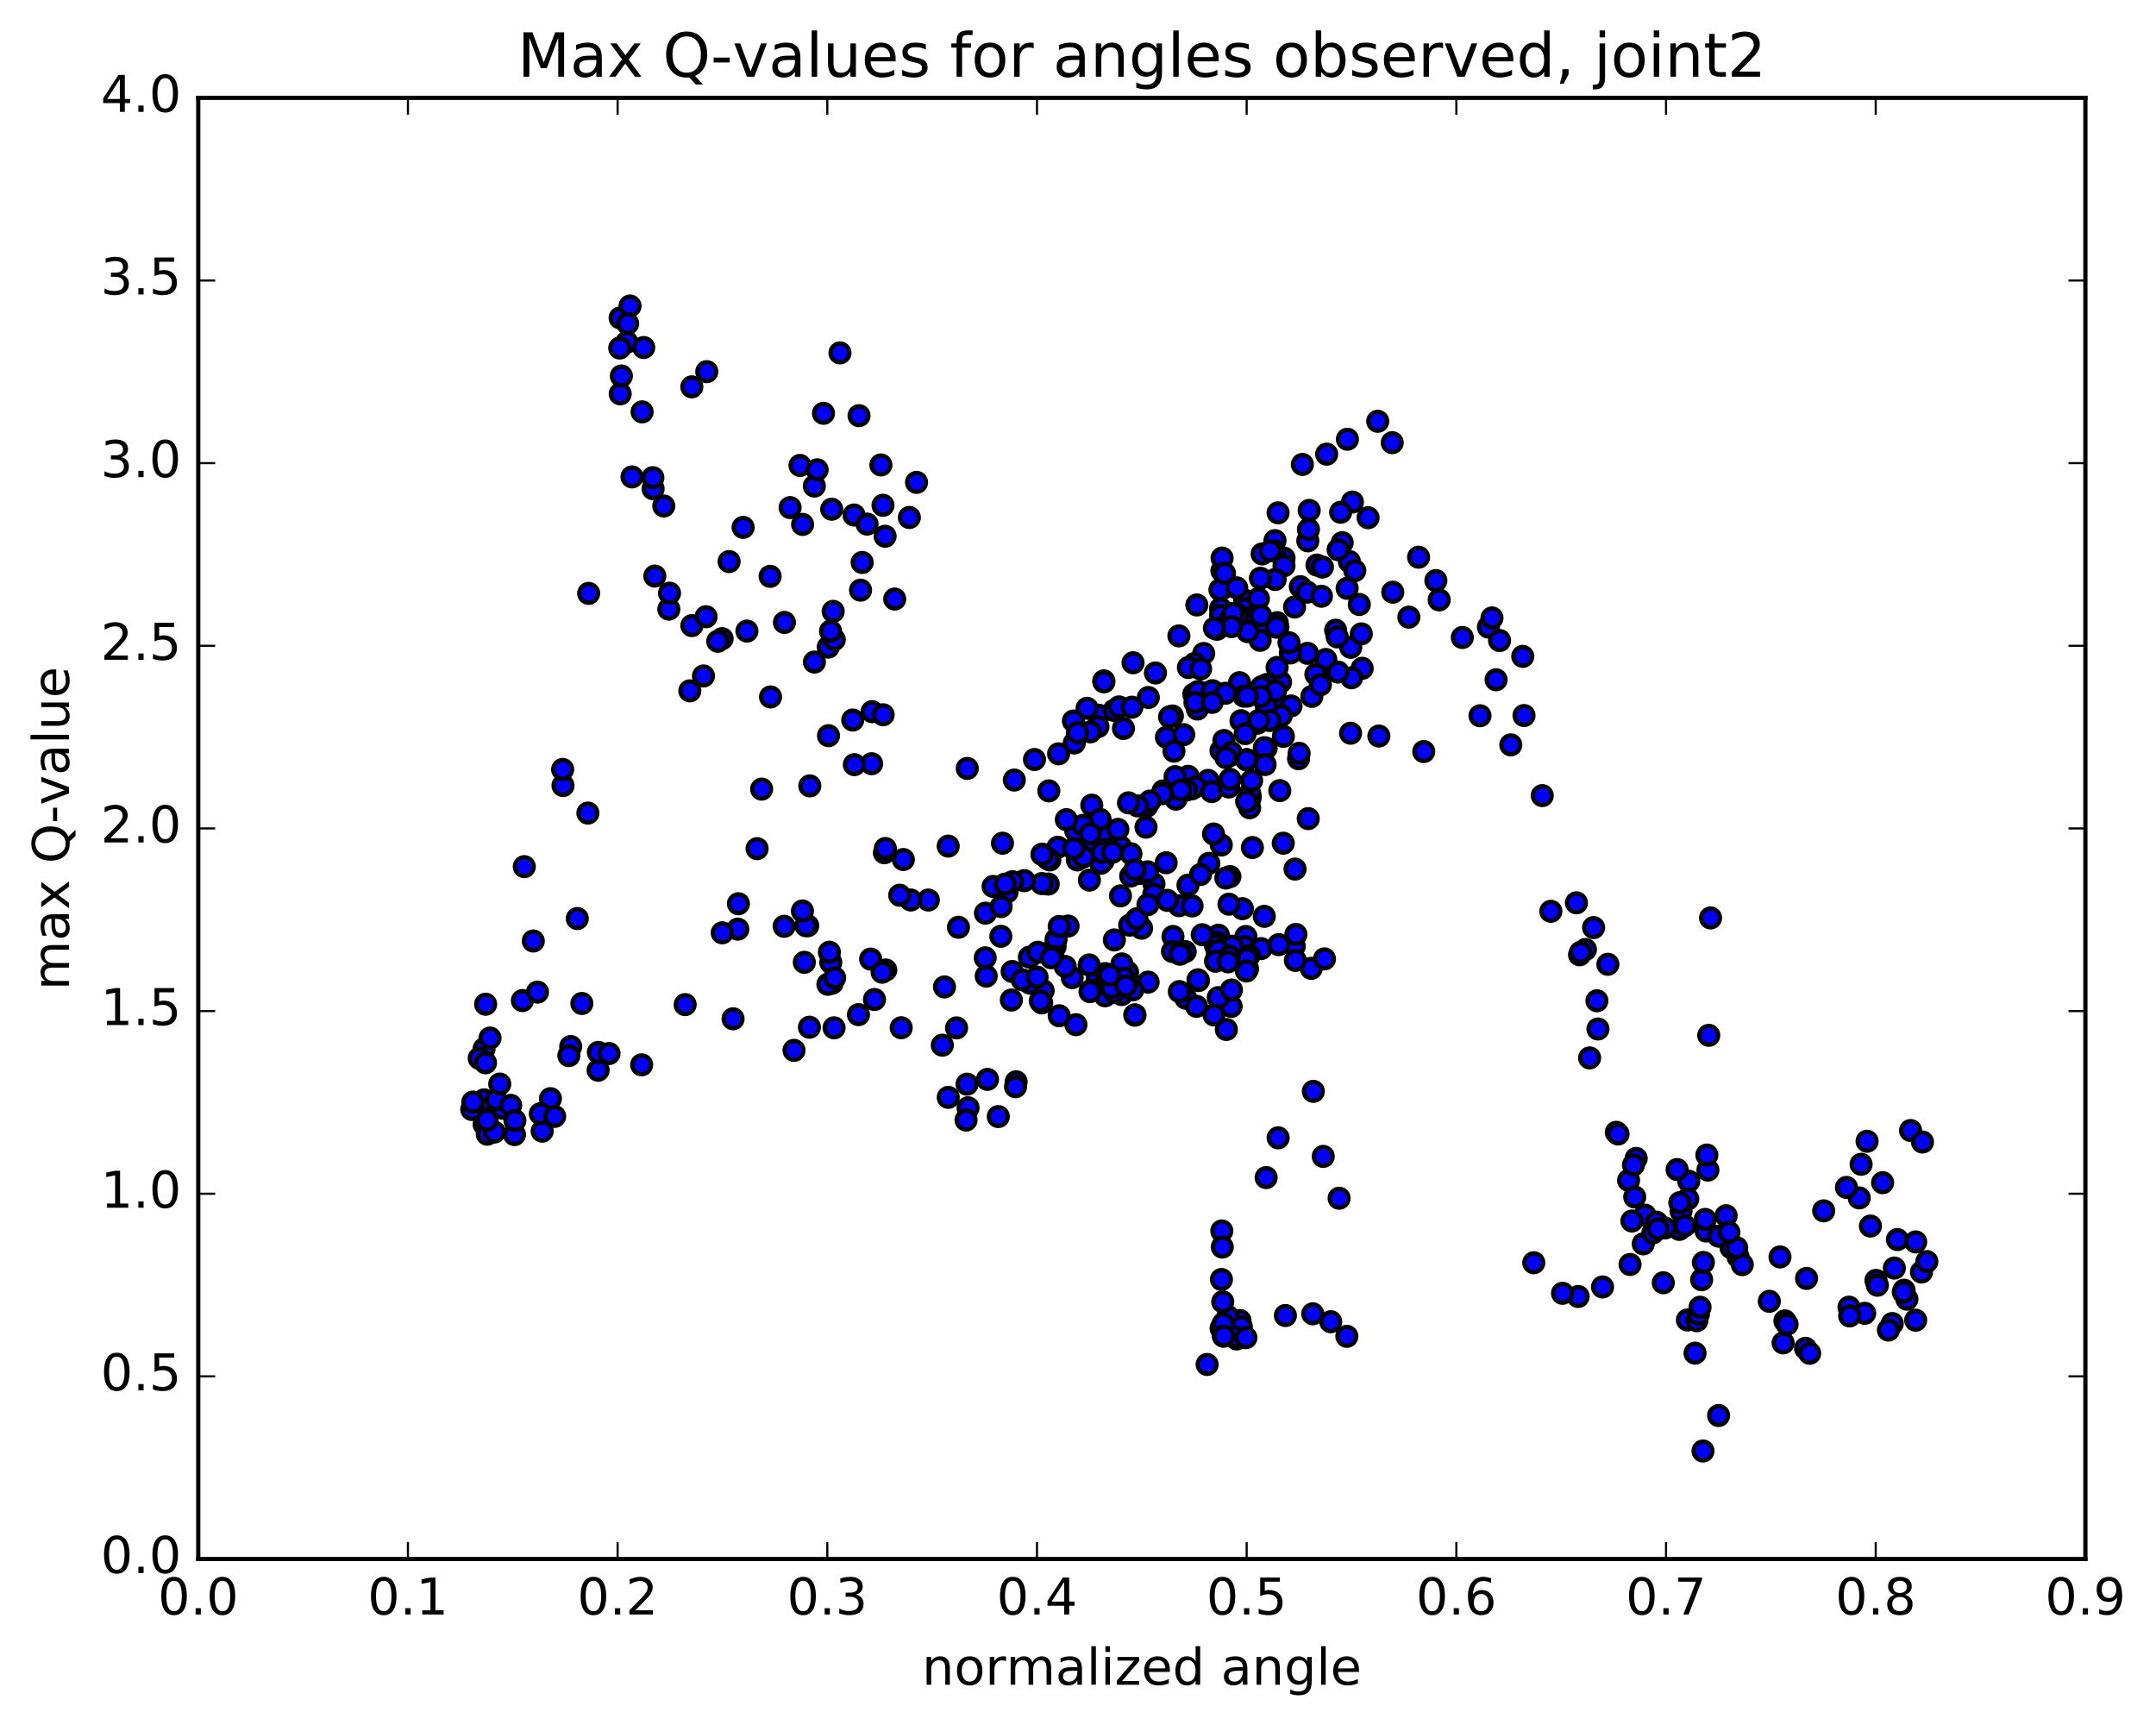 <?xml version="1.0" encoding="utf-8" standalone="no"?>
<!DOCTYPE svg PUBLIC "-//W3C//DTD SVG 1.1//EN"
  "http://www.w3.org/Graphics/SVG/1.1/DTD/svg11.dtd">
<!-- Created with matplotlib (http://matplotlib.org/) -->
<svg height="408pt" version="1.1" viewBox="0 0 510 408" width="510pt" xmlns="http://www.w3.org/2000/svg" xmlns:xlink="http://www.w3.org/1999/xlink">
 <defs>
  <style type="text/css">
*{stroke-linecap:butt;stroke-linejoin:round;stroke-miterlimit:100000;}
  </style>
 </defs>
 <g id="figure_1">
  <g id="patch_1">
   <path d="M 0 408.169 
L 510.039 408.169 
L 510.039 0 
L 0 0 
z
" style="fill:#ffffff;"/>
  </g>
  <g id="axes_1">
   <g id="patch_2">
    <path d="M 46.898 368.742 
L 493.298 368.742 
L 493.298 23.142 
L 46.898 23.142 
z
" style="fill:#ffffff;"/>
   </g>
   <g id="PathCollection_1">
    <defs>
     <path d="M 0 2.236 
C 0.593 2.236 1.162 2 1.581 1.581 
C 2 1.162 2.236 0.593 2.236 0 
C 2.236 -0.593 2 -1.162 1.581 -1.581 
C 1.162 -2 0.593 -2.236 0 -2.236 
C -0.593 -2.236 -1.162 -2 -1.581 -1.581 
C -2 -1.162 -2.236 -0.593 -2.236 0 
C -2.236 0.593 -2 1.162 -1.581 1.581 
C -1.162 2 -0.593 2.236 0 2.236 
z
" id="mbe98ec3fc9" style="stroke:#000000;"/>
    </defs>
    <g clip-path="url(#pf1b9ce2ffa)">
     <use style="fill:#0000ff;stroke:#000000;" x="174.523" xlink:href="#mbe98ec3fc9" y="219.766"/>
     <use style="fill:#0000ff;stroke:#000000;" x="294.897" xlink:href="#mbe98ec3fc9" y="179.699"/>
     <use style="fill:#0000ff;stroke:#000000;" x="290.96" xlink:href="#mbe98ec3fc9" y="178.691"/>
     <use style="fill:#0000ff;stroke:#000000;" x="281.037" xlink:href="#mbe98ec3fc9" y="183.609"/>
     <use style="fill:#0000ff;stroke:#000000;" x="271.088" xlink:href="#mbe98ec3fc9" y="195.64"/>
     <use style="fill:#0000ff;stroke:#000000;" x="265.026" xlink:href="#mbe98ec3fc9" y="200.262"/>
     <use style="fill:#0000ff;stroke:#000000;" x="260.936" xlink:href="#mbe98ec3fc9" y="203.645"/>
     <use style="fill:#0000ff;stroke:#000000;" x="254.84" xlink:href="#mbe98ec3fc9" y="203.399"/>
     <use style="fill:#0000ff;stroke:#000000;" x="258.611" xlink:href="#mbe98ec3fc9" y="199.097"/>
     <use style="fill:#0000ff;stroke:#000000;" x="260.556" xlink:href="#mbe98ec3fc9" y="196.769"/>
     <use style="fill:#0000ff;stroke:#000000;" x="254.473" xlink:href="#mbe98ec3fc9" y="196.518"/>
     <use style="fill:#0000ff;stroke:#000000;" x="258.255" xlink:href="#mbe98ec3fc9" y="190.444"/>
     <use style="fill:#0000ff;stroke:#000000;" x="260.229" xlink:href="#mbe98ec3fc9" y="193.813"/>
     <use style="fill:#0000ff;stroke:#000000;" x="250.242" xlink:href="#mbe98ec3fc9" y="200.395"/>
     <use style="fill:#0000ff;stroke:#000000;" x="247.963" xlink:href="#mbe98ec3fc9" y="209.102"/>
     <use style="fill:#0000ff;stroke:#000000;" x="257.702" xlink:href="#mbe98ec3fc9" y="208.166"/>
     <use style="fill:#0000ff;stroke:#000000;" x="267.524" xlink:href="#mbe98ec3fc9" y="201.926"/>
     <use style="fill:#0000ff;stroke:#000000;" x="269.581" xlink:href="#mbe98ec3fc9" y="206.592"/>
     <use style="fill:#0000ff;stroke:#000000;" x="263.601" xlink:href="#mbe98ec3fc9" y="222.311"/>
     <use style="fill:#0000ff;stroke:#000000;" x="263.546" xlink:href="#mbe98ec3fc9" y="232.938"/>
     <use style="fill:#0000ff;stroke:#000000;" x="259.559" xlink:href="#mbe98ec3fc9" y="231.454"/>
     <use style="fill:#0000ff;stroke:#000000;" x="249.582" xlink:href="#mbe98ec3fc9" y="223.895"/>
     <use style="fill:#0000ff;stroke:#000000;" x="243.504" xlink:href="#mbe98ec3fc9" y="226.384"/>
     <use style="fill:#0000ff;stroke:#000000;" x="239.426" xlink:href="#mbe98ec3fc9" y="229.78"/>
     <use style="fill:#0000ff;stroke:#000000;" x="233.291" xlink:href="#mbe98ec3fc9" y="230.87"/>
     <use style="fill:#0000ff;stroke:#000000;" x="233.054" xlink:href="#mbe98ec3fc9" y="226.548"/>
     <use style="fill:#0000ff;stroke:#000000;" x="236.752" xlink:href="#mbe98ec3fc9" y="221.458"/>
     <use style="fill:#0000ff;stroke:#000000;" x="246.445" xlink:href="#mbe98ec3fc9" y="208.985"/>
     <use style="fill:#0000ff;stroke:#000000;" x="248.341" xlink:href="#mbe98ec3fc9" y="203.393"/>
     <use style="fill:#0000ff;stroke:#000000;" x="242.276" xlink:href="#mbe98ec3fc9" y="208.289"/>
     <use style="fill:#0000ff;stroke:#000000;" x="238.202" xlink:href="#mbe98ec3fc9" y="210.996"/>
     <use style="fill:#0000ff;stroke:#000000;" x="233.105" xlink:href="#mbe98ec3fc9" y="215.99"/>
     <use style="fill:#0000ff;stroke:#000000;" x="236.815" xlink:href="#mbe98ec3fc9" y="214.426"/>
     <use style="fill:#0000ff;stroke:#000000;" x="246.52" xlink:href="#mbe98ec3fc9" y="202.033"/>
     <use style="fill:#0000ff;stroke:#000000;" x="256.226" xlink:href="#mbe98ec3fc9" y="195.21"/>
     <use style="fill:#0000ff;stroke:#000000;" x="262.033" xlink:href="#mbe98ec3fc9" y="197.778"/>
     <use style="fill:#0000ff;stroke:#000000;" x="261.917" xlink:href="#mbe98ec3fc9" y="200.861"/>
     <use style="fill:#0000ff;stroke:#000000;" x="257.868" xlink:href="#mbe98ec3fc9" y="197.221"/>
     <use style="fill:#0000ff;stroke:#000000;" x="247.843" xlink:href="#mbe98ec3fc9" y="203.154"/>
     <use style="fill:#0000ff;stroke:#000000;" x="246.49" xlink:href="#mbe98ec3fc9" y="202.121"/>
     <use style="fill:#0000ff;stroke:#000000;" x="252.243" xlink:href="#mbe98ec3fc9" y="193.87"/>
     <use style="fill:#0000ff;stroke:#000000;" x="248.099" xlink:href="#mbe98ec3fc9" y="187.062"/>
     <use style="fill:#0000ff;stroke:#000000;" x="244.704" xlink:href="#mbe98ec3fc9" y="179.642"/>
     <use style="fill:#0000ff;stroke:#000000;" x="250.411" xlink:href="#mbe98ec3fc9" y="178.295"/>
     <use style="fill:#0000ff;stroke:#000000;" x="254.124" xlink:href="#mbe98ec3fc9" y="175.73"/>
     <use style="fill:#0000ff;stroke:#000000;" x="259.864" xlink:href="#mbe98ec3fc9" y="169.161"/>
     <use style="fill:#0000ff;stroke:#000000;" x="259.729" xlink:href="#mbe98ec3fc9" y="171.872"/>
     <use style="fill:#0000ff;stroke:#000000;" x="263.535" xlink:href="#mbe98ec3fc9" y="168.025"/>
     <use style="fill:#0000ff;stroke:#000000;" x="273.321" xlink:href="#mbe98ec3fc9" y="159.171"/>
     <use style="fill:#0000ff;stroke:#000000;" x="283.115" xlink:href="#mbe98ec3fc9" y="143.09"/>
     <use style="fill:#0000ff;stroke:#000000;" x="289.043" xlink:href="#mbe98ec3fc9" y="135.02"/>
     <use style="fill:#0000ff;stroke:#000000;" x="289.086" xlink:href="#mbe98ec3fc9" y="131.996"/>
     <use style="fill:#0000ff;stroke:#000000;" x="289.166" xlink:href="#mbe98ec3fc9" y="139.214"/>
     <use style="fill:#0000ff;stroke:#000000;" x="285.284" xlink:href="#mbe98ec3fc9" y="163.929"/>
     <use style="fill:#0000ff;stroke:#000000;" x="283.24" xlink:href="#mbe98ec3fc9" y="167.704"/>
     <use style="fill:#0000ff;stroke:#000000;" x="293.203" xlink:href="#mbe98ec3fc9" y="161.466"/>
     <use style="fill:#0000ff;stroke:#000000;" x="294.419" xlink:href="#mbe98ec3fc9" y="141.936"/>
     <use style="fill:#0000ff;stroke:#000000;" x="288.57" xlink:href="#mbe98ec3fc9" y="139.485"/>
     <use style="fill:#0000ff;stroke:#000000;" x="292.545" xlink:href="#mbe98ec3fc9" y="139.03"/>
     <use style="fill:#0000ff;stroke:#000000;" x="294.67" xlink:href="#mbe98ec3fc9" y="143.978"/>
     <use style="fill:#0000ff;stroke:#000000;" x="288.719" xlink:href="#mbe98ec3fc9" y="143.956"/>
     <use style="fill:#0000ff;stroke:#000000;" x="288.713" xlink:href="#mbe98ec3fc9" y="145.533"/>
     <use style="fill:#0000ff;stroke:#000000;" x="284.735" xlink:href="#mbe98ec3fc9" y="154.562"/>
     <use style="fill:#0000ff;stroke:#000000;" x="282.587" xlink:href="#mbe98ec3fc9" y="156.931"/>
     <use style="fill:#0000ff;stroke:#000000;" x="284.609" xlink:href="#mbe98ec3fc9" y="165.223"/>
     <use style="fill:#0000ff;stroke:#000000;" x="282.402" xlink:href="#mbe98ec3fc9" y="164.166"/>
     <use style="fill:#0000ff;stroke:#000000;" x="283.394" xlink:href="#mbe98ec3fc9" y="163.579"/>
     <use style="fill:#0000ff;stroke:#000000;" x="277.33" xlink:href="#mbe98ec3fc9" y="169.35"/>
     <use style="fill:#0000ff;stroke:#000000;" x="281.113" xlink:href="#mbe98ec3fc9" y="157.88"/>
     <use style="fill:#0000ff;stroke:#000000;" x="290.9" xlink:href="#mbe98ec3fc9" y="146.528"/>
     <use style="fill:#0000ff;stroke:#000000;" x="297.738" xlink:href="#mbe98ec3fc9" y="149.241"/>
     <use style="fill:#0000ff;stroke:#000000;" x="297.674" xlink:href="#mbe98ec3fc9" y="141.594"/>
     <use style="fill:#0000ff;stroke:#000000;" x="301.592" xlink:href="#mbe98ec3fc9" y="127.869"/>
     <use style="fill:#0000ff;stroke:#000000;" x="303.739" xlink:href="#mbe98ec3fc9" y="132"/>
     <use style="fill:#0000ff;stroke:#000000;" x="296.807" xlink:href="#mbe98ec3fc9" y="145.625"/>
     <use style="fill:#0000ff;stroke:#000000;" x="292.867" xlink:href="#mbe98ec3fc9" y="145.457"/>
     <use style="fill:#0000ff;stroke:#000000;" x="291.688" xlink:href="#mbe98ec3fc9" y="145.084"/>
     <use style="fill:#0000ff;stroke:#000000;" x="301.532" xlink:href="#mbe98ec3fc9" y="130.323"/>
     <use style="fill:#0000ff;stroke:#000000;" x="303.729" xlink:href="#mbe98ec3fc9" y="133.811"/>
     <use style="fill:#0000ff;stroke:#000000;" x="301.64" xlink:href="#mbe98ec3fc9" y="137.062"/>
     <use style="fill:#0000ff;stroke:#000000;" x="307.586" xlink:href="#mbe98ec3fc9" y="138.763"/>
     <use style="fill:#0000ff;stroke:#000000;" x="311.523" xlink:href="#mbe98ec3fc9" y="133.655"/>
     <use style="fill:#0000ff;stroke:#000000;" x="317.498" xlink:href="#mbe98ec3fc9" y="128.349"/>
     <use style="fill:#0000ff;stroke:#000000;" x="313.617" xlink:href="#mbe98ec3fc9" y="155.979"/>
     <use style="fill:#0000ff;stroke:#000000;" x="302.736" xlink:href="#mbe98ec3fc9" y="187"/>
     <use style="fill:#0000ff;stroke:#000000;" x="295.733" xlink:href="#mbe98ec3fc9" y="188.651"/>
     <use style="fill:#0000ff;stroke:#000000;" x="295.681" xlink:href="#mbe98ec3fc9" y="188.351"/>
     <use style="fill:#0000ff;stroke:#000000;" x="295.6" xlink:href="#mbe98ec3fc9" y="191.042"/>
     <use style="fill:#0000ff;stroke:#000000;" x="299.475" xlink:href="#mbe98ec3fc9" y="162.089"/>
     <use style="fill:#0000ff;stroke:#000000;" x="301.63" xlink:href="#mbe98ec3fc9" y="166.873"/>
     <use style="fill:#0000ff;stroke:#000000;" x="295.654" xlink:href="#mbe98ec3fc9" y="187.787"/>
     <use style="fill:#0000ff;stroke:#000000;" x="299.503" xlink:href="#mbe98ec3fc9" y="176.967"/>
     <use style="fill:#0000ff;stroke:#000000;" x="305.389" xlink:href="#mbe98ec3fc9" y="166.968"/>
     <use style="fill:#0000ff;stroke:#000000;" x="309.282" xlink:href="#mbe98ec3fc9" y="154.527"/>
     <use style="fill:#0000ff;stroke:#000000;" x="319.189" xlink:href="#mbe98ec3fc9" y="132.81"/>
     <use style="fill:#0000ff;stroke:#000000;" x="321.541" xlink:href="#mbe98ec3fc9" y="142.968"/>
     <use style="fill:#0000ff;stroke:#000000;" x="319.516" xlink:href="#mbe98ec3fc9" y="153.104"/>
     <use style="fill:#0000ff;stroke:#000000;" x="329.458" xlink:href="#mbe98ec3fc9" y="140.072"/>
     <use style="fill:#0000ff;stroke:#000000;" x="335.566" xlink:href="#mbe98ec3fc9" y="131.787"/>
     <use style="fill:#0000ff;stroke:#000000;" x="339.654" xlink:href="#mbe98ec3fc9" y="137.326"/>
     <use style="fill:#0000ff;stroke:#000000;" x="345.913" xlink:href="#mbe98ec3fc9" y="150.78"/>
     <use style="fill:#0000ff;stroke:#000000;" x="350.092" xlink:href="#mbe98ec3fc9" y="169.288"/>
     <use style="fill:#0000ff;stroke:#000000;" x="357.378" xlink:href="#mbe98ec3fc9" y="176.176"/>
     <use style="fill:#0000ff;stroke:#000000;" x="353.893" xlink:href="#mbe98ec3fc9" y="160.778"/>
     <use style="fill:#0000ff;stroke:#000000;" x="352.086" xlink:href="#mbe98ec3fc9" y="148.322"/>
     <use style="fill:#0000ff;stroke:#000000;" x="354.718" xlink:href="#mbe98ec3fc9" y="151.499"/>
     <use style="fill:#0000ff;stroke:#000000;" x="352.923" xlink:href="#mbe98ec3fc9" y="146.153"/>
     <use style="fill:#0000ff;stroke:#000000;" x="360.209" xlink:href="#mbe98ec3fc9" y="155.248"/>
     <use style="fill:#0000ff;stroke:#000000;" x="360.504" xlink:href="#mbe98ec3fc9" y="169.236"/>
     <use style="fill:#0000ff;stroke:#000000;" x="364.822" xlink:href="#mbe98ec3fc9" y="188.178"/>
     <use style="fill:#0000ff;stroke:#000000;" x="375.039" xlink:href="#mbe98ec3fc9" y="224.58"/>
     <use style="fill:#0000ff;stroke:#000000;" x="377.751" xlink:href="#mbe98ec3fc9" y="236.703"/>
     <use style="fill:#0000ff;stroke:#000000;" x="376.023" xlink:href="#mbe98ec3fc9" y="250.217"/>
     <use style="fill:#0000ff;stroke:#000000;" x="382.333" xlink:href="#mbe98ec3fc9" y="267.815"/>
     <use style="fill:#0000ff;stroke:#000000;" x="382.751" xlink:href="#mbe98ec3fc9" y="268.21"/>
     <use style="fill:#0000ff;stroke:#000000;" x="387.036" xlink:href="#mbe98ec3fc9" y="273.988"/>
     <use style="fill:#0000ff;stroke:#000000;" x="397.238" xlink:href="#mbe98ec3fc9" y="290.777"/>
     <use style="fill:#0000ff;stroke:#000000;" x="403.57" xlink:href="#mbe98ec3fc9" y="291.161"/>
     <use style="fill:#0000ff;stroke:#000000;" x="404.009" xlink:href="#mbe98ec3fc9" y="276.752"/>
     <use style="fill:#0000ff;stroke:#000000;" x="408.31" xlink:href="#mbe98ec3fc9" y="287.539"/>
     <use style="fill:#0000ff;stroke:#000000;" x="411.139" xlink:href="#mbe98ec3fc9" y="297.268"/>
     <use style="fill:#0000ff;stroke:#000000;" x="409.47" xlink:href="#mbe98ec3fc9" y="295.094"/>
     <use style="fill:#0000ff;stroke:#000000;" x="412.135" xlink:href="#mbe98ec3fc9" y="299.116"/>
     <use style="fill:#0000ff;stroke:#000000;" x="406.543" xlink:href="#mbe98ec3fc9" y="292.383"/>
     <use style="fill:#0000ff;stroke:#000000;" x="410.813" xlink:href="#mbe98ec3fc9" y="295.106"/>
     <use style="fill:#0000ff;stroke:#000000;" x="421.056" xlink:href="#mbe98ec3fc9" y="297.295"/>
     <use style="fill:#0000ff;stroke:#000000;" x="431.389" xlink:href="#mbe98ec3fc9" y="286.391"/>
     <use style="fill:#0000ff;stroke:#000000;" x="441.656" xlink:href="#mbe98ec3fc9" y="269.93"/>
     <use style="fill:#0000ff;stroke:#000000;" x="451.941" xlink:href="#mbe98ec3fc9" y="267.391"/>
     <use style="fill:#0000ff;stroke:#000000;" x="454.759" xlink:href="#mbe98ec3fc9" y="270.11"/>
     <use style="fill:#0000ff;stroke:#000000;" x="445.332" xlink:href="#mbe98ec3fc9" y="279.73"/>
     <use style="fill:#0000ff;stroke:#000000;" x="439.801" xlink:href="#mbe98ec3fc9" y="283.333"/>
     <use style="fill:#0000ff;stroke:#000000;" x="440.245" xlink:href="#mbe98ec3fc9" y="275.374"/>
     <use style="fill:#0000ff;stroke:#000000;" x="436.785" xlink:href="#mbe98ec3fc9" y="280.851"/>
     <use style="fill:#0000ff;stroke:#000000;" x="427.339" xlink:href="#mbe98ec3fc9" y="302.375"/>
     <use style="fill:#0000ff;stroke:#000000;" x="421.794" xlink:href="#mbe98ec3fc9" y="317.625"/>
     <use style="fill:#0000ff;stroke:#000000;" x="422.216" xlink:href="#mbe98ec3fc9" y="312.424"/>
     <use style="fill:#0000ff;stroke:#000000;" x="422.735" xlink:href="#mbe98ec3fc9" y="313.227"/>
     <use style="fill:#0000ff;stroke:#000000;" x="427.098" xlink:href="#mbe98ec3fc9" y="318.908"/>
     <use style="fill:#0000ff;stroke:#000000;" x="437.374" xlink:href="#mbe98ec3fc9" y="309.175"/>
     <use style="fill:#0000ff;stroke:#000000;" x="443.759" xlink:href="#mbe98ec3fc9" y="302.845"/>
     <use style="fill:#0000ff;stroke:#000000;" x="448.106" xlink:href="#mbe98ec3fc9" y="299.926"/>
     <use style="fill:#0000ff;stroke:#000000;" x="454.522" xlink:href="#mbe98ec3fc9" y="300.866"/>
     <use style="fill:#0000ff;stroke:#000000;" x="451.078" xlink:href="#mbe98ec3fc9" y="307.28"/>
     <use style="fill:#0000ff;stroke:#000000;" x="450.41" xlink:href="#mbe98ec3fc9" y="305.165"/>
     <use style="fill:#0000ff;stroke:#000000;" x="453.151" xlink:href="#mbe98ec3fc9" y="312.255"/>
     <use style="fill:#0000ff;stroke:#000000;" x="447.605" xlink:href="#mbe98ec3fc9" y="313.048"/>
     <use style="fill:#0000ff;stroke:#000000;" x="444.093" xlink:href="#mbe98ec3fc9" y="303.979"/>
     <use style="fill:#0000ff;stroke:#000000;" x="442.448" xlink:href="#mbe98ec3fc9" y="289.988"/>
     <use style="fill:#0000ff;stroke:#000000;" x="448.835" xlink:href="#mbe98ec3fc9" y="293.177"/>
     <use style="fill:#0000ff;stroke:#000000;" x="453.153" xlink:href="#mbe98ec3fc9" y="293.74"/>
     <use style="fill:#0000ff;stroke:#000000;" x="455.794" xlink:href="#mbe98ec3fc9" y="298.393"/>
     <use style="fill:#0000ff;stroke:#000000;" x="450.225" xlink:href="#mbe98ec3fc9" y="305.608"/>
     <use style="fill:#0000ff;stroke:#000000;" x="446.699" xlink:href="#mbe98ec3fc9" y="314.589"/>
     <use style="fill:#0000ff;stroke:#000000;" x="441.088" xlink:href="#mbe98ec3fc9" y="310.625"/>
     <use style="fill:#0000ff;stroke:#000000;" x="437.535" xlink:href="#mbe98ec3fc9" y="311.242"/>
     <use style="fill:#0000ff;stroke:#000000;" x="428.075" xlink:href="#mbe98ec3fc9" y="320.078"/>
     <use style="fill:#0000ff;stroke:#000000;" x="418.531" xlink:href="#mbe98ec3fc9" y="307.788"/>
     <use style="fill:#0000ff;stroke:#000000;" x="408.975" xlink:href="#mbe98ec3fc9" y="291.468"/>
     <use style="fill:#0000ff;stroke:#000000;" x="399.474" xlink:href="#mbe98ec3fc9" y="279.386"/>
     <use style="fill:#0000ff;stroke:#000000;" x="396.716" xlink:href="#mbe98ec3fc9" y="276.62"/>
     <use style="fill:#0000ff;stroke:#000000;" x="399.152" xlink:href="#mbe98ec3fc9" y="312.204"/>
     <use style="fill:#0000ff;stroke:#000000;" x="393.45" xlink:href="#mbe98ec3fc9" y="303.399"/>
     <use style="fill:#0000ff;stroke:#000000;" x="397.652" xlink:href="#mbe98ec3fc9" y="286.447"/>
     <use style="fill:#0000ff;stroke:#000000;" x="399.242" xlink:href="#mbe98ec3fc9" y="283.58"/>
     <use style="fill:#0000ff;stroke:#000000;" x="388.71" xlink:href="#mbe98ec3fc9" y="294.2"/>
     <use style="fill:#0000ff;stroke:#000000;" x="379.08" xlink:href="#mbe98ec3fc9" y="304.395"/>
     <use style="fill:#0000ff;stroke:#000000;" x="373.308" xlink:href="#mbe98ec3fc9" y="306.647"/>
     <use style="fill:#0000ff;stroke:#000000;" x="369.608" xlink:href="#mbe98ec3fc9" y="305.893"/>
     <use style="fill:#0000ff;stroke:#000000;" x="362.812" xlink:href="#mbe98ec3fc9" y="298.664"/>
     <use style="fill:#0000ff;stroke:#000000;" x="366.847" xlink:href="#mbe98ec3fc9" y="215.542"/>
     <use style="fill:#0000ff;stroke:#000000;" x="372.905" xlink:href="#mbe98ec3fc9" y="213.537"/>
     <use style="fill:#0000ff;stroke:#000000;" x="376.965" xlink:href="#mbe98ec3fc9" y="219.392"/>
     <use style="fill:#0000ff;stroke:#000000;" x="380.345" xlink:href="#mbe98ec3fc9" y="228.077"/>
     <use style="fill:#0000ff;stroke:#000000;" x="373.643" xlink:href="#mbe98ec3fc9" y="225.826"/>
     <use style="fill:#0000ff;stroke:#000000;" x="373.864" xlink:href="#mbe98ec3fc9" y="225.261"/>
     <use style="fill:#0000ff;stroke:#000000;" x="377.996" xlink:href="#mbe98ec3fc9" y="243.377"/>
     <use style="fill:#0000ff;stroke:#000000;" x="389.131" xlink:href="#mbe98ec3fc9" y="287.406"/>
     <use style="fill:#0000ff;stroke:#000000;" x="391.829" xlink:href="#mbe98ec3fc9" y="289.059"/>
     <use style="fill:#0000ff;stroke:#000000;" x="385.243" xlink:href="#mbe98ec3fc9" y="279.179"/>
     <use style="fill:#0000ff;stroke:#000000;" x="385.589" xlink:href="#mbe98ec3fc9" y="299.078"/>
     <use style="fill:#0000ff;stroke:#000000;" x="386.028" xlink:href="#mbe98ec3fc9" y="288.79"/>
     <use style="fill:#0000ff;stroke:#000000;" x="386.399" xlink:href="#mbe98ec3fc9" y="275.533"/>
     <use style="fill:#0000ff;stroke:#000000;" x="386.693" xlink:href="#mbe98ec3fc9" y="283.11"/>
     <use style="fill:#0000ff;stroke:#000000;" x="390.981" xlink:href="#mbe98ec3fc9" y="291.613"/>
     <use style="fill:#0000ff;stroke:#000000;" x="397.351" xlink:href="#mbe98ec3fc9" y="284.45"/>
     <use style="fill:#0000ff;stroke:#000000;" x="393.859" xlink:href="#mbe98ec3fc9" y="290.434"/>
     <use style="fill:#0000ff;stroke:#000000;" x="392.179" xlink:href="#mbe98ec3fc9" y="290.659"/>
     <use style="fill:#0000ff;stroke:#000000;" x="398.528" xlink:href="#mbe98ec3fc9" y="289.925"/>
     <use style="fill:#0000ff;stroke:#000000;" x="402.839" xlink:href="#mbe98ec3fc9" y="343.193"/>
     <use style="fill:#0000ff;stroke:#000000;" x="406.533" xlink:href="#mbe98ec3fc9" y="334.796"/>
     <use style="fill:#0000ff;stroke:#000000;" x="400.958" xlink:href="#mbe98ec3fc9" y="320.049"/>
     <use style="fill:#0000ff;stroke:#000000;" x="401.387" xlink:href="#mbe98ec3fc9" y="312.38"/>
     <use style="fill:#0000ff;stroke:#000000;" x="401.751" xlink:href="#mbe98ec3fc9" y="310.867"/>
     <use style="fill:#0000ff;stroke:#000000;" x="402.142" xlink:href="#mbe98ec3fc9" y="309.189"/>
     <use style="fill:#0000ff;stroke:#000000;" x="402.519" xlink:href="#mbe98ec3fc9" y="302.69"/>
     <use style="fill:#0000ff;stroke:#000000;" x="402.931" xlink:href="#mbe98ec3fc9" y="298.599"/>
     <use style="fill:#0000ff;stroke:#000000;" x="403.36" xlink:href="#mbe98ec3fc9" y="288.415"/>
     <use style="fill:#0000ff;stroke:#000000;" x="403.757" xlink:href="#mbe98ec3fc9" y="273.193"/>
     <use style="fill:#0000ff;stroke:#000000;" x="404.201" xlink:href="#mbe98ec3fc9" y="244.873"/>
     <use style="fill:#0000ff;stroke:#000000;" x="404.63" xlink:href="#mbe98ec3fc9" y="217.112"/>
     <use style="fill:#0000ff;stroke:#000000;" x="294.897" xlink:href="#mbe98ec3fc9" y="179.699"/>
     <use style="fill:#0000ff;stroke:#000000;" x="294.897" xlink:href="#mbe98ec3fc9" y="189.595"/>
     <use style="fill:#0000ff;stroke:#000000;" x="290.935" xlink:href="#mbe98ec3fc9" y="207.337"/>
     <use style="fill:#0000ff;stroke:#000000;" x="281.017" xlink:href="#mbe98ec3fc9" y="209.356"/>
     <use style="fill:#0000ff;stroke:#000000;" x="270.042" xlink:href="#mbe98ec3fc9" y="219.544"/>
     <use style="fill:#0000ff;stroke:#000000;" x="266.722" xlink:href="#mbe98ec3fc9" y="229.939"/>
     <use style="fill:#0000ff;stroke:#000000;" x="277.462" xlink:href="#mbe98ec3fc9" y="221.498"/>
     <use style="fill:#0000ff;stroke:#000000;" x="288.209" xlink:href="#mbe98ec3fc9" y="221.191"/>
     <use style="fill:#0000ff;stroke:#000000;" x="291.258" xlink:href="#mbe98ec3fc9" y="226.357"/>
     <use style="fill:#0000ff;stroke:#000000;" x="288.164" xlink:href="#mbe98ec3fc9" y="225.115"/>
     <use style="fill:#0000ff;stroke:#000000;" x="295.108" xlink:href="#mbe98ec3fc9" y="229.165"/>
     <use style="fill:#0000ff;stroke:#000000;" x="291.228" xlink:href="#mbe98ec3fc9" y="238.037"/>
     <use style="fill:#0000ff;stroke:#000000;" x="288.173" xlink:href="#mbe98ec3fc9" y="235.955"/>
     <use style="fill:#0000ff;stroke:#000000;" x="291.299" xlink:href="#mbe98ec3fc9" y="234.155"/>
     <use style="fill:#0000ff;stroke:#000000;" x="280.49" xlink:href="#mbe98ec3fc9" y="236.096"/>
     <use style="fill:#0000ff;stroke:#000000;" x="277.35" xlink:href="#mbe98ec3fc9" y="225.049"/>
     <use style="fill:#0000ff;stroke:#000000;" x="280.359" xlink:href="#mbe98ec3fc9" y="225.071"/>
     <use style="fill:#0000ff;stroke:#000000;" x="279.128" xlink:href="#mbe98ec3fc9" y="225.243"/>
     <use style="fill:#0000ff;stroke:#000000;" x="287.969" xlink:href="#mbe98ec3fc9" y="225.511"/>
     <use style="fill:#0000ff;stroke:#000000;" x="293.896" xlink:href="#mbe98ec3fc9" y="214.922"/>
     <use style="fill:#0000ff;stroke:#000000;" x="289.97" xlink:href="#mbe98ec3fc9" y="207.675"/>
     <use style="fill:#0000ff;stroke:#000000;" x="279.118" xlink:href="#mbe98ec3fc9" y="225.7"/>
     <use style="fill:#0000ff;stroke:#000000;" x="267.227" xlink:href="#mbe98ec3fc9" y="218.82"/>
     <use style="fill:#0000ff;stroke:#000000;" x="265.051" xlink:href="#mbe98ec3fc9" y="211.895"/>
     <use style="fill:#0000ff;stroke:#000000;" x="275.849" xlink:href="#mbe98ec3fc9" y="204.06"/>
     <use style="fill:#0000ff;stroke:#000000;" x="278.909" xlink:href="#mbe98ec3fc9" y="214.212"/>
     <use style="fill:#0000ff;stroke:#000000;" x="272.967" xlink:href="#mbe98ec3fc9" y="209.051"/>
     <use style="fill:#0000ff;stroke:#000000;" x="272.927" xlink:href="#mbe98ec3fc9" y="211.49"/>
     <use style="fill:#0000ff;stroke:#000000;" x="268.921" xlink:href="#mbe98ec3fc9" y="217.289"/>
     <use style="fill:#0000ff;stroke:#000000;" x="265.696" xlink:href="#mbe98ec3fc9" y="233.844"/>
     <use style="fill:#0000ff;stroke:#000000;" x="271.585" xlink:href="#mbe98ec3fc9" y="232.295"/>
     <use style="fill:#0000ff;stroke:#000000;" x="271.541" xlink:href="#mbe98ec3fc9" y="213.974"/>
     <use style="fill:#0000ff;stroke:#000000;" x="271.479" xlink:href="#mbe98ec3fc9" y="206.196"/>
     <use style="fill:#0000ff;stroke:#000000;" x="267.464" xlink:href="#mbe98ec3fc9" y="207.194"/>
     <use style="fill:#0000ff;stroke:#000000;" x="260.4" xlink:href="#mbe98ec3fc9" y="204.194"/>
     <use style="fill:#0000ff;stroke:#000000;" x="256.288" xlink:href="#mbe98ec3fc9" y="202.688"/>
     <use style="fill:#0000ff;stroke:#000000;" x="253.931" xlink:href="#mbe98ec3fc9" y="200.728"/>
     <use style="fill:#0000ff;stroke:#000000;" x="260.66" xlink:href="#mbe98ec3fc9" y="201.62"/>
     <use style="fill:#0000ff;stroke:#000000;" x="264.426" xlink:href="#mbe98ec3fc9" y="196.16"/>
     <use style="fill:#0000ff;stroke:#000000;" x="271.254" xlink:href="#mbe98ec3fc9" y="190.694"/>
     <use style="fill:#0000ff;stroke:#000000;" x="275.134" xlink:href="#mbe98ec3fc9" y="187.067"/>
     <use style="fill:#0000ff;stroke:#000000;" x="278.15" xlink:href="#mbe98ec3fc9" y="189.022"/>
     <use style="fill:#0000ff;stroke:#000000;" x="274.967" xlink:href="#mbe98ec3fc9" y="187.726"/>
     <use style="fill:#0000ff;stroke:#000000;" x="285.778" xlink:href="#mbe98ec3fc9" y="184.581"/>
     <use style="fill:#0000ff;stroke:#000000;" x="288.897" xlink:href="#mbe98ec3fc9" y="199.864"/>
     <use style="fill:#0000ff;stroke:#000000;" x="281.986" xlink:href="#mbe98ec3fc9" y="214.278"/>
     <use style="fill:#0000ff;stroke:#000000;" x="285.957" xlink:href="#mbe98ec3fc9" y="204.203"/>
     <use style="fill:#0000ff;stroke:#000000;" x="296.883" xlink:href="#mbe98ec3fc9" y="163.951"/>
     <use style="fill:#0000ff;stroke:#000000;" x="302.915" xlink:href="#mbe98ec3fc9" y="161.326"/>
     <use style="fill:#0000ff;stroke:#000000;" x="299.072" xlink:href="#mbe98ec3fc9" y="176.842"/>
     <use style="fill:#0000ff;stroke:#000000;" x="296.07" xlink:href="#mbe98ec3fc9" y="184.629"/>
     <use style="fill:#0000ff;stroke:#000000;" x="303.082" xlink:href="#mbe98ec3fc9" y="169.267"/>
     <use style="fill:#0000ff;stroke:#000000;" x="299.25" xlink:href="#mbe98ec3fc9" y="180.834"/>
     <use style="fill:#0000ff;stroke:#000000;" x="296.254" xlink:href="#mbe98ec3fc9" y="200.461"/>
     <use style="fill:#0000ff;stroke:#000000;" x="307.173" xlink:href="#mbe98ec3fc9" y="179.458"/>
     <use style="fill:#0000ff;stroke:#000000;" x="310.317" xlink:href="#mbe98ec3fc9" y="164.709"/>
     <use style="fill:#0000ff;stroke:#000000;" x="299.519" xlink:href="#mbe98ec3fc9" y="166.943"/>
     <use style="fill:#0000ff;stroke:#000000;" x="293.555" xlink:href="#mbe98ec3fc9" y="170.465"/>
     <use style="fill:#0000ff;stroke:#000000;" x="297.449" xlink:href="#mbe98ec3fc9" y="171.057"/>
     <use style="fill:#0000ff;stroke:#000000;" x="307.307" xlink:href="#mbe98ec3fc9" y="178.173"/>
     <use style="fill:#0000ff;stroke:#000000;" x="309.46" xlink:href="#mbe98ec3fc9" y="193.62"/>
     <use style="fill:#0000ff;stroke:#000000;" x="303.56" xlink:href="#mbe98ec3fc9" y="199.436"/>
     <use style="fill:#0000ff;stroke:#000000;" x="303.584" xlink:href="#mbe98ec3fc9" y="174.163"/>
     <use style="fill:#0000ff;stroke:#000000;" x="299.673" xlink:href="#mbe98ec3fc9" y="161.89"/>
     <use style="fill:#0000ff;stroke:#000000;" x="288.825" xlink:href="#mbe98ec3fc9" y="177.537"/>
     <use style="fill:#0000ff;stroke:#000000;" x="281.912" xlink:href="#mbe98ec3fc9" y="186.591"/>
     <use style="fill:#0000ff;stroke:#000000;" x="277.966" xlink:href="#mbe98ec3fc9" y="183.693"/>
     <use style="fill:#0000ff;stroke:#000000;" x="272.01" xlink:href="#mbe98ec3fc9" y="189.469"/>
     <use style="fill:#0000ff;stroke:#000000;" x="275.913" xlink:href="#mbe98ec3fc9" y="174.385"/>
     <use style="fill:#0000ff;stroke:#000000;" x="286.784" xlink:href="#mbe98ec3fc9" y="163.361"/>
     <use style="fill:#0000ff;stroke:#000000;" x="289.881" xlink:href="#mbe98ec3fc9" y="163.97"/>
     <use style="fill:#0000ff;stroke:#000000;" x="280.013" xlink:href="#mbe98ec3fc9" y="173.751"/>
     <use style="fill:#0000ff;stroke:#000000;" x="269.119" xlink:href="#mbe98ec3fc9" y="190.622"/>
     <use style="fill:#0000ff;stroke:#000000;" x="263.125" xlink:href="#mbe98ec3fc9" y="201.59"/>
     <use style="fill:#0000ff;stroke:#000000;" x="266.945" xlink:href="#mbe98ec3fc9" y="189.889"/>
     <use style="fill:#0000ff;stroke:#000000;" x="277.691" xlink:href="#mbe98ec3fc9" y="177.669"/>
     <use style="fill:#0000ff;stroke:#000000;" x="289.508" xlink:href="#mbe98ec3fc9" y="175.152"/>
     <use style="fill:#0000ff;stroke:#000000;" x="300.376" xlink:href="#mbe98ec3fc9" y="170.423"/>
     <use style="fill:#0000ff;stroke:#000000;" x="311.268" xlink:href="#mbe98ec3fc9" y="159.502"/>
     <use style="fill:#0000ff;stroke:#000000;" x="322.221" xlink:href="#mbe98ec3fc9" y="158.069"/>
     <use style="fill:#0000ff;stroke:#000000;" x="333.264" xlink:href="#mbe98ec3fc9" y="145.97"/>
     <use style="fill:#0000ff;stroke:#000000;" x="340.436" xlink:href="#mbe98ec3fc9" y="141.88"/>
     <use style="fill:#0000ff;stroke:#000000;" x="336.79" xlink:href="#mbe98ec3fc9" y="177.757"/>
     <use style="fill:#0000ff;stroke:#000000;" x="326.17" xlink:href="#mbe98ec3fc9" y="174.088"/>
     <use style="fill:#0000ff;stroke:#000000;" x="319.474" xlink:href="#mbe98ec3fc9" y="173.422"/>
     <use style="fill:#0000ff;stroke:#000000;" x="319.696" xlink:href="#mbe98ec3fc9" y="160.309"/>
     <use style="fill:#0000ff;stroke:#000000;" x="315.943" xlink:href="#mbe98ec3fc9" y="149.06"/>
     <use style="fill:#0000ff;stroke:#000000;" x="305.237" xlink:href="#mbe98ec3fc9" y="154.437"/>
     <use style="fill:#0000ff;stroke:#000000;" x="298.416" xlink:href="#mbe98ec3fc9" y="162.448"/>
     <use style="fill:#0000ff;stroke:#000000;" x="294.549" xlink:href="#mbe98ec3fc9" y="173.528"/>
     <use style="fill:#0000ff;stroke:#000000;" x="282.749" xlink:href="#mbe98ec3fc9" y="186.066"/>
     <use style="fill:#0000ff;stroke:#000000;" x="280.668" xlink:href="#mbe98ec3fc9" y="186.859"/>
     <use style="fill:#0000ff;stroke:#000000;" x="286.637" xlink:href="#mbe98ec3fc9" y="187.233"/>
     <use style="fill:#0000ff;stroke:#000000;" x="290.666" xlink:href="#mbe98ec3fc9" y="186.138"/>
     <use style="fill:#0000ff;stroke:#000000;" x="297.69" xlink:href="#mbe98ec3fc9" y="170.421"/>
     <use style="fill:#0000ff;stroke:#000000;" x="301.712" xlink:href="#mbe98ec3fc9" y="163.436"/>
     <use style="fill:#0000ff;stroke:#000000;" x="304.911" xlink:href="#mbe98ec3fc9" y="152.019"/>
     <use style="fill:#0000ff;stroke:#000000;" x="298.083" xlink:href="#mbe98ec3fc9" y="151.447"/>
     <use style="fill:#0000ff;stroke:#000000;" x="294.228" xlink:href="#mbe98ec3fc9" y="164.643"/>
     <use style="fill:#0000ff;stroke:#000000;" x="291.224" xlink:href="#mbe98ec3fc9" y="177.972"/>
     <use style="fill:#0000ff;stroke:#000000;" x="298.242" xlink:href="#mbe98ec3fc9" y="164.731"/>
     <use style="fill:#0000ff;stroke:#000000;" x="302.294" xlink:href="#mbe98ec3fc9" y="148.298"/>
     <use style="fill:#0000ff;stroke:#000000;" x="309.357" xlink:href="#mbe98ec3fc9" y="127.921"/>
     <use style="fill:#0000ff;stroke:#000000;" x="309.509" xlink:href="#mbe98ec3fc9" y="125.217"/>
     <use style="fill:#0000ff;stroke:#000000;" x="309.686" xlink:href="#mbe98ec3fc9" y="120.719"/>
     <use style="fill:#0000ff;stroke:#000000;" x="313.82" xlink:href="#mbe98ec3fc9" y="107.419"/>
     <use style="fill:#0000ff;stroke:#000000;" x="325.899" xlink:href="#mbe98ec3fc9" y="99.638"/>
     <use style="fill:#0000ff;stroke:#000000;" x="329.33" xlink:href="#mbe98ec3fc9" y="104.703"/>
     <use style="fill:#0000ff;stroke:#000000;" x="318.727" xlink:href="#mbe98ec3fc9" y="103.884"/>
     <use style="fill:#0000ff;stroke:#000000;" x="308.079" xlink:href="#mbe98ec3fc9" y="109.849"/>
     <use style="fill:#0000ff;stroke:#000000;" x="302.329" xlink:href="#mbe98ec3fc9" y="121.296"/>
     <use style="fill:#0000ff;stroke:#000000;" x="298.555" xlink:href="#mbe98ec3fc9" y="131.017"/>
     <use style="fill:#0000ff;stroke:#000000;" x="287.869" xlink:href="#mbe98ec3fc9" y="148.839"/>
     <use style="fill:#0000ff;stroke:#000000;" x="284.004" xlink:href="#mbe98ec3fc9" y="158.218"/>
     <use style="fill:#0000ff;stroke:#000000;" x="295.017" xlink:href="#mbe98ec3fc9" y="164.652"/>
     <use style="fill:#0000ff;stroke:#000000;" x="302.101" xlink:href="#mbe98ec3fc9" y="157.875"/>
     <use style="fill:#0000ff;stroke:#000000;" x="306.228" xlink:href="#mbe98ec3fc9" y="143.572"/>
     <use style="fill:#0000ff;stroke:#000000;" x="312.339" xlink:href="#mbe98ec3fc9" y="161.97"/>
     <use style="fill:#0000ff;stroke:#000000;" x="316.481" xlink:href="#mbe98ec3fc9" y="158.953"/>
     <use style="fill:#0000ff;stroke:#000000;" x="323.615" xlink:href="#mbe98ec3fc9" y="122.448"/>
     <use style="fill:#0000ff;stroke:#000000;" x="319.916" xlink:href="#mbe98ec3fc9" y="118.743"/>
     <use style="fill:#0000ff;stroke:#000000;" x="317.122" xlink:href="#mbe98ec3fc9" y="121.164"/>
     <use style="fill:#0000ff;stroke:#000000;" x="320.48" xlink:href="#mbe98ec3fc9" y="134.963"/>
     <use style="fill:#0000ff;stroke:#000000;" x="318.659" xlink:href="#mbe98ec3fc9" y="139.151"/>
     <use style="fill:#0000ff;stroke:#000000;" x="322.019" xlink:href="#mbe98ec3fc9" y="149.929"/>
     <use style="fill:#0000ff;stroke:#000000;" x="316.306" xlink:href="#mbe98ec3fc9" y="150.638"/>
     <use style="fill:#0000ff;stroke:#000000;" x="316.536" xlink:href="#mbe98ec3fc9" y="130.023"/>
     <use style="fill:#0000ff;stroke:#000000;" x="312.821" xlink:href="#mbe98ec3fc9" y="134.119"/>
     <use style="fill:#0000ff;stroke:#000000;" x="302.124" xlink:href="#mbe98ec3fc9" y="147.269"/>
     <use style="fill:#0000ff;stroke:#000000;" x="298.207" xlink:href="#mbe98ec3fc9" y="145.587"/>
     <use style="fill:#0000ff;stroke:#000000;" x="309.229" xlink:href="#mbe98ec3fc9" y="140.048"/>
     <use style="fill:#0000ff;stroke:#000000;" x="312.583" xlink:href="#mbe98ec3fc9" y="141.025"/>
     <use style="fill:#0000ff;stroke:#000000;" x="301.915" xlink:href="#mbe98ec3fc9" y="148.334"/>
     <use style="fill:#0000ff;stroke:#000000;" x="295.118" xlink:href="#mbe98ec3fc9" y="149.384"/>
     <use style="fill:#0000ff;stroke:#000000;" x="291.289" xlink:href="#mbe98ec3fc9" y="148.22"/>
     <use style="fill:#0000ff;stroke:#000000;" x="287.26" xlink:href="#mbe98ec3fc9" y="148.596"/>
     <use style="fill:#0000ff;stroke:#000000;" x="298.146" xlink:href="#mbe98ec3fc9" y="136.768"/>
     <use style="fill:#0000ff;stroke:#000000;" x="300.393" xlink:href="#mbe98ec3fc9" y="130.301"/>
     <use style="fill:#0000ff;stroke:#000000;" x="289.642" xlink:href="#mbe98ec3fc9" y="135.591"/>
     <use style="fill:#0000ff;stroke:#000000;" x="278.868" xlink:href="#mbe98ec3fc9" y="150.404"/>
     <use style="fill:#0000ff;stroke:#000000;" x="268.022" xlink:href="#mbe98ec3fc9" y="156.754"/>
     <use style="fill:#0000ff;stroke:#000000;" x="261.103" xlink:href="#mbe98ec3fc9" y="161.034"/>
     <use style="fill:#0000ff;stroke:#000000;" x="261.121" xlink:href="#mbe98ec3fc9" y="161.277"/>
     <use style="fill:#0000ff;stroke:#000000;" x="257.15" xlink:href="#mbe98ec3fc9" y="167.53"/>
     <use style="fill:#0000ff;stroke:#000000;" x="253.919" xlink:href="#mbe98ec3fc9" y="170.532"/>
     <use style="fill:#0000ff;stroke:#000000;" x="264.706" xlink:href="#mbe98ec3fc9" y="167.198"/>
     <use style="fill:#0000ff;stroke:#000000;" x="271.636" xlink:href="#mbe98ec3fc9" y="164.975"/>
     <use style="fill:#0000ff;stroke:#000000;" x="267.747" xlink:href="#mbe98ec3fc9" y="167.268"/>
     <use style="fill:#0000ff;stroke:#000000;" x="257.908" xlink:href="#mbe98ec3fc9" y="173.093"/>
     <use style="fill:#0000ff;stroke:#000000;" x="254.859" xlink:href="#mbe98ec3fc9" y="173.297"/>
     <use style="fill:#0000ff;stroke:#000000;" x="265.75" xlink:href="#mbe98ec3fc9" y="172.302"/>
     <use style="fill:#0000ff;stroke:#000000;" x="276.66" xlink:href="#mbe98ec3fc9" y="169.557"/>
     <use style="fill:#0000ff;stroke:#000000;" x="282.669" xlink:href="#mbe98ec3fc9" y="166.157"/>
     <use style="fill:#0000ff;stroke:#000000;" x="286.72" xlink:href="#mbe98ec3fc9" y="166.132"/>
     <use style="fill:#0000ff;stroke:#000000;" x="289.998" xlink:href="#mbe98ec3fc9" y="179.2"/>
     <use style="fill:#0000ff;stroke:#000000;" x="279.262" xlink:href="#mbe98ec3fc9" y="186.869"/>
     <use style="fill:#0000ff;stroke:#000000;" x="268.466" xlink:href="#mbe98ec3fc9" y="205.706"/>
     <use style="fill:#0000ff;stroke:#000000;" x="257.641" xlink:href="#mbe98ec3fc9" y="228.23"/>
     <use style="fill:#0000ff;stroke:#000000;" x="246.755" xlink:href="#mbe98ec3fc9" y="234.315"/>
     <use style="fill:#0000ff;stroke:#000000;" x="243.657" xlink:href="#mbe98ec3fc9" y="232.551"/>
     <use style="fill:#0000ff;stroke:#000000;" x="250.556" xlink:href="#mbe98ec3fc9" y="240.249"/>
     <use style="fill:#0000ff;stroke:#000000;" x="254.505" xlink:href="#mbe98ec3fc9" y="242.36"/>
     <use style="fill:#0000ff;stroke:#000000;" x="261.409" xlink:href="#mbe98ec3fc9" y="235.525"/>
     <use style="fill:#0000ff;stroke:#000000;" x="261.429" xlink:href="#mbe98ec3fc9" y="230.273"/>
     <use style="fill:#0000ff;stroke:#000000;" x="265.368" xlink:href="#mbe98ec3fc9" y="232.269"/>
     <use style="fill:#0000ff;stroke:#000000;" x="268.456" xlink:href="#mbe98ec3fc9" y="240.109"/>
     <use style="fill:#0000ff;stroke:#000000;" x="265.39" xlink:href="#mbe98ec3fc9" y="227.982"/>
     <use style="fill:#0000ff;stroke:#000000;" x="268.456" xlink:href="#mbe98ec3fc9" y="240.028"/>
     <use style="fill:#0000ff;stroke:#000000;" x="265.32" xlink:href="#mbe98ec3fc9" y="235.231"/>
     <use style="fill:#0000ff;stroke:#000000;" x="276.141" xlink:href="#mbe98ec3fc9" y="212.956"/>
     <use style="fill:#0000ff;stroke:#000000;" x="287.064" xlink:href="#mbe98ec3fc9" y="197.261"/>
     <use style="fill:#0000ff;stroke:#000000;" x="299.061" xlink:href="#mbe98ec3fc9" y="216.735"/>
     <use style="fill:#0000ff;stroke:#000000;" x="306.153" xlink:href="#mbe98ec3fc9" y="223.79"/>
     <use style="fill:#0000ff;stroke:#000000;" x="306.34" xlink:href="#mbe98ec3fc9" y="205.559"/>
     <use style="fill:#0000ff;stroke:#000000;" x="306.538" xlink:href="#mbe98ec3fc9" y="221.011"/>
     <use style="fill:#0000ff;stroke:#000000;" x="310.668" xlink:href="#mbe98ec3fc9" y="258.125"/>
     <use style="fill:#0000ff;stroke:#000000;" x="316.768" xlink:href="#mbe98ec3fc9" y="283.407"/>
     <use style="fill:#0000ff;stroke:#000000;" x="313.006" xlink:href="#mbe98ec3fc9" y="273.513"/>
     <use style="fill:#0000ff;stroke:#000000;" x="302.345" xlink:href="#mbe98ec3fc9" y="269.117"/>
     <use style="fill:#0000ff;stroke:#000000;" x="299.506" xlink:href="#mbe98ec3fc9" y="278.522"/>
     <use style="fill:#0000ff;stroke:#000000;" x="310.529" xlink:href="#mbe98ec3fc9" y="310.743"/>
     <use style="fill:#0000ff;stroke:#000000;" x="318.596" xlink:href="#mbe98ec3fc9" y="316.072"/>
     <use style="fill:#0000ff;stroke:#000000;" x="314.785" xlink:href="#mbe98ec3fc9" y="312.614"/>
     <use style="fill:#0000ff;stroke:#000000;" x="304.06" xlink:href="#mbe98ec3fc9" y="311.148"/>
     <use style="fill:#0000ff;stroke:#000000;" x="293.323" xlink:href="#mbe98ec3fc9" y="312.335"/>
     <use style="fill:#0000ff;stroke:#000000;" x="290.46" xlink:href="#mbe98ec3fc9" y="311.386"/>
     <use style="fill:#0000ff;stroke:#000000;" x="292.52" xlink:href="#mbe98ec3fc9" y="316.687"/>
     <use style="fill:#0000ff;stroke:#000000;" x="290.617" xlink:href="#mbe98ec3fc9" y="314.385"/>
     <use style="fill:#0000ff;stroke:#000000;" x="293.642" xlink:href="#mbe98ec3fc9" y="313.778"/>
     <use style="fill:#0000ff;stroke:#000000;" x="291.705" xlink:href="#mbe98ec3fc9" y="316.09"/>
     <use style="fill:#0000ff;stroke:#000000;" x="294.715" xlink:href="#mbe98ec3fc9" y="316.376"/>
     <use style="fill:#0000ff;stroke:#000000;" x="288.849" xlink:href="#mbe98ec3fc9" y="314.155"/>
     <use style="fill:#0000ff;stroke:#000000;" x="288.932" xlink:href="#mbe98ec3fc9" y="302.632"/>
     <use style="fill:#0000ff;stroke:#000000;" x="289.021" xlink:href="#mbe98ec3fc9" y="291.15"/>
     <use style="fill:#0000ff;stroke:#000000;" x="289.128" xlink:href="#mbe98ec3fc9" y="294.955"/>
     <use style="fill:#0000ff;stroke:#000000;" x="289.234" xlink:href="#mbe98ec3fc9" y="307.905"/>
     <use style="fill:#0000ff;stroke:#000000;" x="289.326" xlink:href="#mbe98ec3fc9" y="313.089"/>
     <use style="fill:#0000ff;stroke:#000000;" x="289.398" xlink:href="#mbe98ec3fc9" y="316.016"/>
     <use style="fill:#0000ff;stroke:#000000;" x="289.453" xlink:href="#mbe98ec3fc9" y="316.013"/>
     <use style="fill:#0000ff;stroke:#000000;" x="285.546" xlink:href="#mbe98ec3fc9" y="322.724"/>
     <use style="fill:#0000ff;stroke:#000000;" x="294.897" xlink:href="#mbe98ec3fc9" y="179.699"/>
     <use style="fill:#0000ff;stroke:#000000;" x="290.957" xlink:href="#mbe98ec3fc9" y="184.328"/>
     <use style="fill:#0000ff;stroke:#000000;" x="283.981" xlink:href="#mbe98ec3fc9" y="206.831"/>
     <use style="fill:#0000ff;stroke:#000000;" x="287.855" xlink:href="#mbe98ec3fc9" y="222.864"/>
     <use style="fill:#0000ff;stroke:#000000;" x="294.714" xlink:href="#mbe98ec3fc9" y="221.5"/>
     <use style="fill:#0000ff;stroke:#000000;" x="290.706" xlink:href="#mbe98ec3fc9" y="213.862"/>
     <use style="fill:#0000ff;stroke:#000000;" x="287.511" xlink:href="#mbe98ec3fc9" y="223.633"/>
     <use style="fill:#0000ff;stroke:#000000;" x="294.369" xlink:href="#mbe98ec3fc9" y="223.884"/>
     <use style="fill:#0000ff;stroke:#000000;" x="298.309" xlink:href="#mbe98ec3fc9" y="224.361"/>
     <use style="fill:#0000ff;stroke:#000000;" x="310.173" xlink:href="#mbe98ec3fc9" y="229.039"/>
     <use style="fill:#0000ff;stroke:#000000;" x="313.306" xlink:href="#mbe98ec3fc9" y="226.798"/>
     <use style="fill:#0000ff;stroke:#000000;" x="306.424" xlink:href="#mbe98ec3fc9" y="227.158"/>
     <use style="fill:#0000ff;stroke:#000000;" x="302.485" xlink:href="#mbe98ec3fc9" y="223.423"/>
     <use style="fill:#0000ff;stroke:#000000;" x="295.491" xlink:href="#mbe98ec3fc9" y="225.976"/>
     <use style="fill:#0000ff;stroke:#000000;" x="291.467" xlink:href="#mbe98ec3fc9" y="223.794"/>
     <use style="fill:#0000ff;stroke:#000000;" x="284.39" xlink:href="#mbe98ec3fc9" y="221.083"/>
     <use style="fill:#0000ff;stroke:#000000;" x="288.168" xlink:href="#mbe98ec3fc9" y="224.831"/>
     <use style="fill:#0000ff;stroke:#000000;" x="294.948" xlink:href="#mbe98ec3fc9" y="226.794"/>
     <use style="fill:#0000ff;stroke:#000000;" x="294.827" xlink:href="#mbe98ec3fc9" y="229.657"/>
     <use style="fill:#0000ff;stroke:#000000;" x="290.774" xlink:href="#mbe98ec3fc9" y="226.166"/>
     <use style="fill:#0000ff;stroke:#000000;" x="287.531" xlink:href="#mbe98ec3fc9" y="227.356"/>
     <use style="fill:#0000ff;stroke:#000000;" x="290.512" xlink:href="#mbe98ec3fc9" y="227.494"/>
     <use style="fill:#0000ff;stroke:#000000;" x="283.493" xlink:href="#mbe98ec3fc9" y="231.919"/>
     <use style="fill:#0000ff;stroke:#000000;" x="283.375" xlink:href="#mbe98ec3fc9" y="231.743"/>
     <use style="fill:#0000ff;stroke:#000000;" x="287.161" xlink:href="#mbe98ec3fc9" y="240.052"/>
     <use style="fill:#0000ff;stroke:#000000;" x="290.089" xlink:href="#mbe98ec3fc9" y="243.492"/>
     <use style="fill:#0000ff;stroke:#000000;" x="283.022" xlink:href="#mbe98ec3fc9" y="238.017"/>
     <use style="fill:#0000ff;stroke:#000000;" x="278.971" xlink:href="#mbe98ec3fc9" y="234.531"/>
     <use style="fill:#0000ff;stroke:#000000;" x="267.957" xlink:href="#mbe98ec3fc9" y="234.127"/>
     <use style="fill:#0000ff;stroke:#000000;" x="263.554" xlink:href="#mbe98ec3fc9" y="234.674"/>
     <use style="fill:#0000ff;stroke:#000000;" x="266.387" xlink:href="#mbe98ec3fc9" y="232.973"/>
     <use style="fill:#0000ff;stroke:#000000;" x="262.973" xlink:href="#mbe98ec3fc9" y="233.596"/>
     <use style="fill:#0000ff;stroke:#000000;" x="265.843" xlink:href="#mbe98ec3fc9" y="231.365"/>
     <use style="fill:#0000ff;stroke:#000000;" x="262.437" xlink:href="#mbe98ec3fc9" y="230.645"/>
     <use style="fill:#0000ff;stroke:#000000;" x="266.276" xlink:href="#mbe98ec3fc9" y="233.192"/>
     <use style="fill:#0000ff;stroke:#000000;" x="258.077" xlink:href="#mbe98ec3fc9" y="234.237"/>
     <use style="fill:#0000ff;stroke:#000000;" x="257.828" xlink:href="#mbe98ec3fc9" y="234.55"/>
     <use style="fill:#0000ff;stroke:#000000;" x="253.634" xlink:href="#mbe98ec3fc9" y="231.227"/>
     <use style="fill:#0000ff;stroke:#000000;" x="246.417" xlink:href="#mbe98ec3fc9" y="237.21"/>
     <use style="fill:#0000ff;stroke:#000000;" x="246.077" xlink:href="#mbe98ec3fc9" y="236.737"/>
     <use style="fill:#0000ff;stroke:#000000;" x="241.833" xlink:href="#mbe98ec3fc9" y="231.758"/>
     <use style="fill:#0000ff;stroke:#000000;" x="239.239" xlink:href="#mbe98ec3fc9" y="236.534"/>
     <use style="fill:#0000ff;stroke:#000000;" x="249.811" xlink:href="#mbe98ec3fc9" y="222.209"/>
     <use style="fill:#0000ff;stroke:#000000;" x="252.654" xlink:href="#mbe98ec3fc9" y="219.029"/>
     <use style="fill:#0000ff;stroke:#000000;" x="245.514" xlink:href="#mbe98ec3fc9" y="225.234"/>
     <use style="fill:#0000ff;stroke:#000000;" x="245.319" xlink:href="#mbe98ec3fc9" y="231.121"/>
     <use style="fill:#0000ff;stroke:#000000;" x="249.072" xlink:href="#mbe98ec3fc9" y="226.165"/>
     <use style="fill:#0000ff;stroke:#000000;" x="251.979" xlink:href="#mbe98ec3fc9" y="228.591"/>
     <use style="fill:#0000ff;stroke:#000000;" x="248.657" xlink:href="#mbe98ec3fc9" y="226.524"/>
     <use style="fill:#0000ff;stroke:#000000;" x="250.554" xlink:href="#mbe98ec3fc9" y="219.135"/>
     <use style="fill:#0000ff;stroke:#000000;" x="239.511" xlink:href="#mbe98ec3fc9" y="208.541"/>
     <use style="fill:#0000ff;stroke:#000000;" x="237.134" xlink:href="#mbe98ec3fc9" y="199.441"/>
     <use style="fill:#0000ff;stroke:#000000;" x="239.934" xlink:href="#mbe98ec3fc9" y="184.5"/>
     <use style="fill:#0000ff;stroke:#000000;" x="228.806" xlink:href="#mbe98ec3fc9" y="181.747"/>
     <use style="fill:#0000ff;stroke:#000000;" x="224.3" xlink:href="#mbe98ec3fc9" y="200.12"/>
     <use style="fill:#0000ff;stroke:#000000;" x="234.923" xlink:href="#mbe98ec3fc9" y="209.664"/>
     <use style="fill:#0000ff;stroke:#000000;" x="237.755" xlink:href="#mbe98ec3fc9" y="209.108"/>
     <use style="fill:#0000ff;stroke:#000000;" x="226.72" xlink:href="#mbe98ec3fc9" y="219.321"/>
     <use style="fill:#0000ff;stroke:#000000;" x="219.601" xlink:href="#mbe98ec3fc9" y="212.876"/>
     <use style="fill:#0000ff;stroke:#000000;" x="215.441" xlink:href="#mbe98ec3fc9" y="212.871"/>
     <use style="fill:#0000ff;stroke:#000000;" x="209.206" xlink:href="#mbe98ec3fc9" y="201.693"/>
     <use style="fill:#0000ff;stroke:#000000;" x="212.821" xlink:href="#mbe98ec3fc9" y="211.74"/>
     <use style="fill:#0000ff;stroke:#000000;" x="223.421" xlink:href="#mbe98ec3fc9" y="233.428"/>
     <use style="fill:#0000ff;stroke:#000000;" x="226.277" xlink:href="#mbe98ec3fc9" y="243.121"/>
     <use style="fill:#0000ff;stroke:#000000;" x="222.905" xlink:href="#mbe98ec3fc9" y="247.212"/>
     <use style="fill:#0000ff;stroke:#000000;" x="233.588" xlink:href="#mbe98ec3fc9" y="255.297"/>
     <use style="fill:#0000ff;stroke:#000000;" x="240.369" xlink:href="#mbe98ec3fc9" y="255.865"/>
     <use style="fill:#0000ff;stroke:#000000;" x="240.22" xlink:href="#mbe98ec3fc9" y="257.027"/>
     <use style="fill:#0000ff;stroke:#000000;" x="236.144" xlink:href="#mbe98ec3fc9" y="264.095"/>
     <use style="fill:#0000ff;stroke:#000000;" x="228.994" xlink:href="#mbe98ec3fc9" y="262.01"/>
     <use style="fill:#0000ff;stroke:#000000;" x="228.748" xlink:href="#mbe98ec3fc9" y="256.433"/>
     <use style="fill:#0000ff;stroke:#000000;" x="228.516" xlink:href="#mbe98ec3fc9" y="264.919"/>
     <use style="fill:#0000ff;stroke:#000000;" x="224.307" xlink:href="#mbe98ec3fc9" y="259.552"/>
     <use style="fill:#0000ff;stroke:#000000;" x="213.177" xlink:href="#mbe98ec3fc9" y="243.084"/>
     <use style="fill:#0000ff;stroke:#000000;" x="203.066" xlink:href="#mbe98ec3fc9" y="239.982"/>
     <use style="fill:#0000ff;stroke:#000000;" x="196.825" xlink:href="#mbe98ec3fc9" y="232.545"/>
     <use style="fill:#0000ff;stroke:#000000;" x="196.521" xlink:href="#mbe98ec3fc9" y="227.634"/>
     <use style="fill:#0000ff;stroke:#000000;" x="196.195" xlink:href="#mbe98ec3fc9" y="225.215"/>
     <use style="fill:#0000ff;stroke:#000000;" x="195.838" xlink:href="#mbe98ec3fc9" y="232.804"/>
     <use style="fill:#0000ff;stroke:#000000;" x="191.468" xlink:href="#mbe98ec3fc9" y="242.962"/>
     <use style="fill:#0000ff;stroke:#000000;" x="187.822" xlink:href="#mbe98ec3fc9" y="248.429"/>
     <use style="fill:#0000ff;stroke:#000000;" x="197.302" xlink:href="#mbe98ec3fc9" y="243.101"/>
     <use style="fill:#0000ff;stroke:#000000;" x="206.859" xlink:href="#mbe98ec3fc9" y="236.403"/>
     <use style="fill:#0000ff;stroke:#000000;" x="209.528" xlink:href="#mbe98ec3fc9" y="229.424"/>
     <use style="fill:#0000ff;stroke:#000000;" x="205.949" xlink:href="#mbe98ec3fc9" y="226.842"/>
     <use style="fill:#0000ff;stroke:#000000;" x="208.663" xlink:href="#mbe98ec3fc9" y="229.952"/>
     <use style="fill:#0000ff;stroke:#000000;" x="197.442" xlink:href="#mbe98ec3fc9" y="231.289"/>
     <use style="fill:#0000ff;stroke:#000000;" x="191.07" xlink:href="#mbe98ec3fc9" y="218.95"/>
     <use style="fill:#0000ff;stroke:#000000;" x="190.635" xlink:href="#mbe98ec3fc9" y="218.944"/>
     <use style="fill:#0000ff;stroke:#000000;" x="190.263" xlink:href="#mbe98ec3fc9" y="227.609"/>
     <use style="fill:#0000ff;stroke:#000000;" x="189.812" xlink:href="#mbe98ec3fc9" y="215.468"/>
     <use style="fill:#0000ff;stroke:#000000;" x="185.491" xlink:href="#mbe98ec3fc9" y="219.09"/>
     <use style="fill:#0000ff;stroke:#000000;" x="179.087" xlink:href="#mbe98ec3fc9" y="200.724"/>
     <use style="fill:#0000ff;stroke:#000000;" x="174.669" xlink:href="#mbe98ec3fc9" y="213.753"/>
     <use style="fill:#0000ff;stroke:#000000;" x="170.843" xlink:href="#mbe98ec3fc9" y="220.63"/>
     <use style="fill:#0000ff;stroke:#000000;" x="173.407" xlink:href="#mbe98ec3fc9" y="240.966"/>
     <use style="fill:#0000ff;stroke:#000000;" x="162.073" xlink:href="#mbe98ec3fc9" y="237.612"/>
     <use style="fill:#0000ff;stroke:#000000;" x="151.783" xlink:href="#mbe98ec3fc9" y="251.853"/>
     <use style="fill:#0000ff;stroke:#000000;" x="141.487" xlink:href="#mbe98ec3fc9" y="253.136"/>
     <use style="fill:#0000ff;stroke:#000000;" x="135.002" xlink:href="#mbe98ec3fc9" y="247.527"/>
     <use style="fill:#0000ff;stroke:#000000;" x="134.563" xlink:href="#mbe98ec3fc9" y="249.674"/>
     <use style="fill:#0000ff;stroke:#000000;" x="130.2" xlink:href="#mbe98ec3fc9" y="259.858"/>
     <use style="fill:#0000ff;stroke:#000000;" x="118.905" xlink:href="#mbe98ec3fc9" y="262.138"/>
     <use style="fill:#0000ff;stroke:#000000;" x="114.51" xlink:href="#mbe98ec3fc9" y="260.141"/>
     <use style="fill:#0000ff;stroke:#000000;" x="114.52" xlink:href="#mbe98ec3fc9" y="265.929"/>
     <use style="fill:#0000ff;stroke:#000000;" x="114.503" xlink:href="#mbe98ec3fc9" y="248.059"/>
     <use style="fill:#0000ff;stroke:#000000;" x="113.357" xlink:href="#mbe98ec3fc9" y="250.309"/>
     <use style="fill:#0000ff;stroke:#000000;" x="115.266" xlink:href="#mbe98ec3fc9" y="268.267"/>
     <use style="fill:#0000ff;stroke:#000000;" x="116.927" xlink:href="#mbe98ec3fc9" y="267.756"/>
     <use style="fill:#0000ff;stroke:#000000;" x="111.597" xlink:href="#mbe98ec3fc9" y="262.413"/>
     <use style="fill:#0000ff;stroke:#000000;" x="115.183" xlink:href="#mbe98ec3fc9" y="264.936"/>
     <use style="fill:#0000ff;stroke:#000000;" x="121.701" xlink:href="#mbe98ec3fc9" y="268.352"/>
     <use style="fill:#0000ff;stroke:#000000;" x="117.366" xlink:href="#mbe98ec3fc9" y="260.091"/>
     <use style="fill:#0000ff;stroke:#000000;" x="111.848" xlink:href="#mbe98ec3fc9" y="260.663"/>
     <use style="fill:#0000ff;stroke:#000000;" x="118.213" xlink:href="#mbe98ec3fc9" y="256.402"/>
     <use style="fill:#0000ff;stroke:#000000;" x="120.803" xlink:href="#mbe98ec3fc9" y="261.443"/>
     <use style="fill:#0000ff;stroke:#000000;" x="114.845" xlink:href="#mbe98ec3fc9" y="251.373"/>
     <use style="fill:#0000ff;stroke:#000000;" x="114.874" xlink:href="#mbe98ec3fc9" y="237.524"/>
     <use style="fill:#0000ff;stroke:#000000;" x="115.92" xlink:href="#mbe98ec3fc9" y="245.521"/>
     <use style="fill:#0000ff;stroke:#000000;" x="121.799" xlink:href="#mbe98ec3fc9" y="265.021"/>
     <use style="fill:#0000ff;stroke:#000000;" x="128.253" xlink:href="#mbe98ec3fc9" y="267.544"/>
     <use style="fill:#0000ff;stroke:#000000;" x="127.809" xlink:href="#mbe98ec3fc9" y="263.419"/>
     <use style="fill:#0000ff;stroke:#000000;" x="131.206" xlink:href="#mbe98ec3fc9" y="264.05"/>
     <use style="fill:#0000ff;stroke:#000000;" x="141.545" xlink:href="#mbe98ec3fc9" y="248.911"/>
     <use style="fill:#0000ff;stroke:#000000;" x="144.059" xlink:href="#mbe98ec3fc9" y="249.184"/>
     <use style="fill:#0000ff;stroke:#000000;" x="137.633" xlink:href="#mbe98ec3fc9" y="237.345"/>
     <use style="fill:#0000ff;stroke:#000000;" x="133.181" xlink:href="#mbe98ec3fc9" y="185.793"/>
     <use style="fill:#0000ff;stroke:#000000;" x="124.024" xlink:href="#mbe98ec3fc9" y="204.979"/>
     <use style="fill:#0000ff;stroke:#000000;" x="126.147" xlink:href="#mbe98ec3fc9" y="222.568"/>
     <use style="fill:#0000ff;stroke:#000000;" x="123.572" xlink:href="#mbe98ec3fc9" y="236.656"/>
     <use style="fill:#0000ff;stroke:#000000;" x="127.14" xlink:href="#mbe98ec3fc9" y="234.657"/>
     <use style="fill:#0000ff;stroke:#000000;" x="136.555" xlink:href="#mbe98ec3fc9" y="217.253"/>
     <use style="fill:#0000ff;stroke:#000000;" x="139.066" xlink:href="#mbe98ec3fc9" y="192.307"/>
     <use style="fill:#0000ff;stroke:#000000;" x="133.092" xlink:href="#mbe98ec3fc9" y="181.989"/>
     <use style="fill:#0000ff;stroke:#000000;" x="139.247" xlink:href="#mbe98ec3fc9" y="140.348"/>
     <use style="fill:#0000ff;stroke:#000000;" x="149.498" xlink:href="#mbe98ec3fc9" y="112.797"/>
     <use style="fill:#0000ff;stroke:#000000;" x="154.901" xlink:href="#mbe98ec3fc9" y="136.252"/>
     <use style="fill:#0000ff;stroke:#000000;" x="158.214" xlink:href="#mbe98ec3fc9" y="144.079"/>
     <use style="fill:#0000ff;stroke:#000000;" x="163.66" xlink:href="#mbe98ec3fc9" y="147.969"/>
     <use style="fill:#0000ff;stroke:#000000;" x="167.012" xlink:href="#mbe98ec3fc9" y="145.872"/>
     <use style="fill:#0000ff;stroke:#000000;" x="172.468" xlink:href="#mbe98ec3fc9" y="132.829"/>
     <use style="fill:#0000ff;stroke:#000000;" x="175.784" xlink:href="#mbe98ec3fc9" y="124.733"/>
     <use style="fill:#0000ff;stroke:#000000;" x="182.171" xlink:href="#mbe98ec3fc9" y="136.32"/>
     <use style="fill:#0000ff;stroke:#000000;" x="185.562" xlink:href="#mbe98ec3fc9" y="147.223"/>
     <use style="fill:#0000ff;stroke:#000000;" x="195.92" xlink:href="#mbe98ec3fc9" y="153.058"/>
     <use style="fill:#0000ff;stroke:#000000;" x="206.29" xlink:href="#mbe98ec3fc9" y="168.323"/>
     <use style="fill:#0000ff;stroke:#000000;" x="208.905" xlink:href="#mbe98ec3fc9" y="169.063"/>
     <use style="fill:#0000ff;stroke:#000000;" x="206.186" xlink:href="#mbe98ec3fc9" y="180.634"/>
     <use style="fill:#0000ff;stroke:#000000;" x="213.684" xlink:href="#mbe98ec3fc9" y="203.298"/>
     <use style="fill:#0000ff;stroke:#000000;" x="209.431" xlink:href="#mbe98ec3fc9" y="200.687"/>
     <use style="fill:#0000ff;stroke:#000000;" x="202.097" xlink:href="#mbe98ec3fc9" y="180.854"/>
     <use style="fill:#0000ff;stroke:#000000;" x="201.708" xlink:href="#mbe98ec3fc9" y="170.301"/>
     <use style="fill:#0000ff;stroke:#000000;" x="197.348" xlink:href="#mbe98ec3fc9" y="151.284"/>
     <use style="fill:#0000ff;stroke:#000000;" x="189.854" xlink:href="#mbe98ec3fc9" y="124.035"/>
     <use style="fill:#0000ff;stroke:#000000;" x="189.236" xlink:href="#mbe98ec3fc9" y="110.086"/>
     <use style="fill:#0000ff;stroke:#000000;" x="192.632" xlink:href="#mbe98ec3fc9" y="114.965"/>
     <use style="fill:#0000ff;stroke:#000000;" x="202.022" xlink:href="#mbe98ec3fc9" y="121.812"/>
     <use style="fill:#0000ff;stroke:#000000;" x="203.561" xlink:href="#mbe98ec3fc9" y="139.584"/>
     <use style="fill:#0000ff;stroke:#000000;" x="197.088" xlink:href="#mbe98ec3fc9" y="144.599"/>
     <use style="fill:#0000ff;stroke:#000000;" x="192.652" xlink:href="#mbe98ec3fc9" y="156.585"/>
     <use style="fill:#0000ff;stroke:#000000;" x="182.271" xlink:href="#mbe98ec3fc9" y="164.845"/>
     <use style="fill:#0000ff;stroke:#000000;" x="170.812" xlink:href="#mbe98ec3fc9" y="151.058"/>
     <use style="fill:#0000ff;stroke:#000000;" x="163.181" xlink:href="#mbe98ec3fc9" y="163.399"/>
     <use style="fill:#0000ff;stroke:#000000;" x="166.407" xlink:href="#mbe98ec3fc9" y="159.882"/>
     <use style="fill:#0000ff;stroke:#000000;" x="176.684" xlink:href="#mbe98ec3fc9" y="149.263"/>
     <use style="fill:#0000ff;stroke:#000000;" x="186.9" xlink:href="#mbe98ec3fc9" y="120.053"/>
     <use style="fill:#0000ff;stroke:#000000;" x="193.294" xlink:href="#mbe98ec3fc9" y="111.114"/>
     <use style="fill:#0000ff;stroke:#000000;" x="196.735" xlink:href="#mbe98ec3fc9" y="120.438"/>
     <use style="fill:#0000ff;stroke:#000000;" x="203.2" xlink:href="#mbe98ec3fc9" y="98.313"/>
     <use style="fill:#0000ff;stroke:#000000;" x="198.697" xlink:href="#mbe98ec3fc9" y="83.466"/>
     <use style="fill:#0000ff;stroke:#000000;" x="194.792" xlink:href="#mbe98ec3fc9" y="97.754"/>
     <use style="fill:#0000ff;stroke:#000000;" x="205.099" xlink:href="#mbe98ec3fc9" y="123.956"/>
     <use style="fill:#0000ff;stroke:#000000;" x="211.644" xlink:href="#mbe98ec3fc9" y="141.686"/>
     <use style="fill:#0000ff;stroke:#000000;" x="215.106" xlink:href="#mbe98ec3fc9" y="122.401"/>
     <use style="fill:#0000ff;stroke:#000000;" x="216.81" xlink:href="#mbe98ec3fc9" y="114.094"/>
     <use style="fill:#0000ff;stroke:#000000;" x="209.366" xlink:href="#mbe98ec3fc9" y="126.831"/>
     <use style="fill:#0000ff;stroke:#000000;" x="208.872" xlink:href="#mbe98ec3fc9" y="119.511"/>
     <use style="fill:#0000ff;stroke:#000000;" x="208.371" xlink:href="#mbe98ec3fc9" y="109.971"/>
     <use style="fill:#0000ff;stroke:#000000;" x="203.941" xlink:href="#mbe98ec3fc9" y="133.036"/>
     <use style="fill:#0000ff;stroke:#000000;" x="196.459" xlink:href="#mbe98ec3fc9" y="149.282"/>
     <use style="fill:#0000ff;stroke:#000000;" x="195.983" xlink:href="#mbe98ec3fc9" y="174.005"/>
     <use style="fill:#0000ff;stroke:#000000;" x="191.556" xlink:href="#mbe98ec3fc9" y="185.879"/>
     <use style="fill:#0000ff;stroke:#000000;" x="180.166" xlink:href="#mbe98ec3fc9" y="186.64"/>
     <use style="fill:#0000ff;stroke:#000000;" x="169.784" xlink:href="#mbe98ec3fc9" y="151.677"/>
     <use style="fill:#0000ff;stroke:#000000;" x="158.375" xlink:href="#mbe98ec3fc9" y="140.297"/>
     <use style="fill:#0000ff;stroke:#000000;" x="154.488" xlink:href="#mbe98ec3fc9" y="115.598"/>
     <use style="fill:#0000ff;stroke:#000000;" x="157.013" xlink:href="#mbe98ec3fc9" y="119.678"/>
     <use style="fill:#0000ff;stroke:#000000;" x="146.709" xlink:href="#mbe98ec3fc9" y="93.151"/>
     <use style="fill:#0000ff;stroke:#000000;" x="146.692" xlink:href="#mbe98ec3fc9" y="75.193"/>
     <use style="fill:#0000ff;stroke:#000000;" x="149.034" xlink:href="#mbe98ec3fc9" y="72.373"/>
     <use style="fill:#0000ff;stroke:#000000;" x="148.275" xlink:href="#mbe98ec3fc9" y="80.929"/>
     <use style="fill:#0000ff;stroke:#000000;" x="148.475" xlink:href="#mbe98ec3fc9" y="76.519"/>
     <use style="fill:#0000ff;stroke:#000000;" x="151.891" xlink:href="#mbe98ec3fc9" y="97.416"/>
     <use style="fill:#0000ff;stroke:#000000;" x="154.437" xlink:href="#mbe98ec3fc9" y="112.98"/>
     <use style="fill:#0000ff;stroke:#000000;" x="146.987" xlink:href="#mbe98ec3fc9" y="88.927"/>
     <use style="fill:#0000ff;stroke:#000000;" x="146.596" xlink:href="#mbe98ec3fc9" y="82.311"/>
     <use style="fill:#0000ff;stroke:#000000;" x="152.267" xlink:href="#mbe98ec3fc9" y="82.199"/>
     <use style="fill:#0000ff;stroke:#000000;" x="163.652" xlink:href="#mbe98ec3fc9" y="91.497"/>
     <use style="fill:#0000ff;stroke:#000000;" x="167.185" xlink:href="#mbe98ec3fc9" y="87.907"/>
    </g>
   </g>
   <g id="patch_3">
    <path d="M 46.898 23.142 
L 493.298 23.142 
" style="fill:none;stroke:#000000;stroke-linecap:square;stroke-linejoin:miter;"/>
   </g>
   <g id="patch_4">
    <path d="M 493.298 368.742 
L 493.298 23.142 
" style="fill:none;stroke:#000000;stroke-linecap:square;stroke-linejoin:miter;"/>
   </g>
   <g id="patch_5">
    <path d="M 46.898 368.742 
L 46.898 23.142 
" style="fill:none;stroke:#000000;stroke-linecap:square;stroke-linejoin:miter;"/>
   </g>
   <g id="patch_6">
    <path d="M 46.898 368.742 
L 493.298 368.742 
" style="fill:none;stroke:#000000;stroke-linecap:square;stroke-linejoin:miter;"/>
   </g>
   <g id="matplotlib.axis_1">
    <g id="xtick_1">
     <g id="line2d_1">
      <defs>
       <path d="M 0 0 
L 0 -4 
" id="m5286b57e90" style="stroke:#000000;stroke-width:0.5;"/>
      </defs>
      <g>
       <use style="stroke:#000000;stroke-width:0.5;" x="46.898" xlink:href="#m5286b57e90" y="368.742"/>
      </g>
     </g>
     <g id="line2d_2">
      <defs>
       <path d="M 0 0 
L 0 4 
" id="m9ed3e84dc5" style="stroke:#000000;stroke-width:0.5;"/>
      </defs>
      <g>
       <use style="stroke:#000000;stroke-width:0.5;" x="46.898" xlink:href="#m9ed3e84dc5" y="23.142"/>
      </g>
     </g>
     <g id="text_1">
      <!-- 0.0 -->
      <defs>
       <path d="M 31.781 66.406 
Q 24.172 66.406 20.328 58.906 
Q 16.5 51.422 16.5 36.375 
Q 16.5 21.391 20.328 13.891 
Q 24.172 6.391 31.781 6.391 
Q 39.453 6.391 43.281 13.891 
Q 47.125 21.391 47.125 36.375 
Q 47.125 51.422 43.281 58.906 
Q 39.453 66.406 31.781 66.406 
M 31.781 74.219 
Q 44.047 74.219 50.516 64.516 
Q 56.984 54.828 56.984 36.375 
Q 56.984 17.969 50.516 8.266 
Q 44.047 -1.422 31.781 -1.422 
Q 19.531 -1.422 13.062 8.266 
Q 6.594 17.969 6.594 36.375 
Q 6.594 54.828 13.062 64.516 
Q 19.531 74.219 31.781 74.219 
" id="BitstreamVeraSans-Roman-30"/>
       <path d="M 10.688 12.406 
L 21 12.406 
L 21 0 
L 10.688 0 
z
" id="BitstreamVeraSans-Roman-2e"/>
      </defs>
      <g transform="translate(37.356 381.86)scale(0.12 -0.12)">
       <use xlink:href="#BitstreamVeraSans-Roman-30"/>
       <use x="63.623" xlink:href="#BitstreamVeraSans-Roman-2e"/>
       <use x="95.41" xlink:href="#BitstreamVeraSans-Roman-30"/>
      </g>
     </g>
    </g>
    <g id="xtick_2">
     <g id="line2d_3">
      <g>
       <use style="stroke:#000000;stroke-width:0.5;" x="96.498" xlink:href="#m5286b57e90" y="368.742"/>
      </g>
     </g>
     <g id="line2d_4">
      <g>
       <use style="stroke:#000000;stroke-width:0.5;" x="96.498" xlink:href="#m9ed3e84dc5" y="23.142"/>
      </g>
     </g>
     <g id="text_2">
      <!-- 0.1 -->
      <defs>
       <path d="M 12.406 8.297 
L 28.516 8.297 
L 28.516 63.922 
L 10.984 60.406 
L 10.984 69.391 
L 28.422 72.906 
L 38.281 72.906 
L 38.281 8.297 
L 54.391 8.297 
L 54.391 0 
L 12.406 0 
z
" id="BitstreamVeraSans-Roman-31"/>
      </defs>
      <g transform="translate(86.956 381.86)scale(0.12 -0.12)">
       <use xlink:href="#BitstreamVeraSans-Roman-30"/>
       <use x="63.623" xlink:href="#BitstreamVeraSans-Roman-2e"/>
       <use x="95.41" xlink:href="#BitstreamVeraSans-Roman-31"/>
      </g>
     </g>
    </g>
    <g id="xtick_3">
     <g id="line2d_5">
      <g>
       <use style="stroke:#000000;stroke-width:0.5;" x="146.097" xlink:href="#m5286b57e90" y="368.742"/>
      </g>
     </g>
     <g id="line2d_6">
      <g>
       <use style="stroke:#000000;stroke-width:0.5;" x="146.097" xlink:href="#m9ed3e84dc5" y="23.142"/>
      </g>
     </g>
     <g id="text_3">
      <!-- 0.2 -->
      <defs>
       <path d="M 19.188 8.297 
L 53.609 8.297 
L 53.609 0 
L 7.328 0 
L 7.328 8.297 
Q 12.938 14.109 22.625 23.891 
Q 32.328 33.688 34.812 36.531 
Q 39.547 41.844 41.422 45.531 
Q 43.312 49.219 43.312 52.781 
Q 43.312 58.594 39.234 62.25 
Q 35.156 65.922 28.609 65.922 
Q 23.969 65.922 18.812 64.312 
Q 13.672 62.703 7.812 59.422 
L 7.812 69.391 
Q 13.766 71.781 18.938 73 
Q 24.125 74.219 28.422 74.219 
Q 39.75 74.219 46.484 68.547 
Q 53.219 62.891 53.219 53.422 
Q 53.219 48.922 51.531 44.891 
Q 49.859 40.875 45.406 35.406 
Q 44.188 33.984 37.641 27.219 
Q 31.109 20.453 19.188 8.297 
" id="BitstreamVeraSans-Roman-32"/>
      </defs>
      <g transform="translate(136.556 381.86)scale(0.12 -0.12)">
       <use xlink:href="#BitstreamVeraSans-Roman-30"/>
       <use x="63.623" xlink:href="#BitstreamVeraSans-Roman-2e"/>
       <use x="95.41" xlink:href="#BitstreamVeraSans-Roman-32"/>
      </g>
     </g>
    </g>
    <g id="xtick_4">
     <g id="line2d_7">
      <g>
       <use style="stroke:#000000;stroke-width:0.5;" x="195.697" xlink:href="#m5286b57e90" y="368.742"/>
      </g>
     </g>
     <g id="line2d_8">
      <g>
       <use style="stroke:#000000;stroke-width:0.5;" x="195.697" xlink:href="#m9ed3e84dc5" y="23.142"/>
      </g>
     </g>
     <g id="text_4">
      <!-- 0.3 -->
      <defs>
       <path d="M 40.578 39.312 
Q 47.656 37.797 51.625 33 
Q 55.609 28.219 55.609 21.188 
Q 55.609 10.406 48.188 4.484 
Q 40.766 -1.422 27.094 -1.422 
Q 22.516 -1.422 17.656 -0.516 
Q 12.797 0.391 7.625 2.203 
L 7.625 11.719 
Q 11.719 9.328 16.594 8.109 
Q 21.484 6.891 26.812 6.891 
Q 36.078 6.891 40.938 10.547 
Q 45.797 14.203 45.797 21.188 
Q 45.797 27.641 41.281 31.266 
Q 36.766 34.906 28.719 34.906 
L 20.219 34.906 
L 20.219 43.016 
L 29.109 43.016 
Q 36.375 43.016 40.234 45.922 
Q 44.094 48.828 44.094 54.297 
Q 44.094 59.906 40.109 62.906 
Q 36.141 65.922 28.719 65.922 
Q 24.656 65.922 20.016 65.031 
Q 15.375 64.156 9.812 62.312 
L 9.812 71.094 
Q 15.438 72.656 20.344 73.438 
Q 25.25 74.219 29.594 74.219 
Q 40.828 74.219 47.359 69.109 
Q 53.906 64.016 53.906 55.328 
Q 53.906 49.266 50.438 45.094 
Q 46.969 40.922 40.578 39.312 
" id="BitstreamVeraSans-Roman-33"/>
      </defs>
      <g transform="translate(186.156 381.86)scale(0.12 -0.12)">
       <use xlink:href="#BitstreamVeraSans-Roman-30"/>
       <use x="63.623" xlink:href="#BitstreamVeraSans-Roman-2e"/>
       <use x="95.41" xlink:href="#BitstreamVeraSans-Roman-33"/>
      </g>
     </g>
    </g>
    <g id="xtick_5">
     <g id="line2d_9">
      <g>
       <use style="stroke:#000000;stroke-width:0.5;" x="245.298" xlink:href="#m5286b57e90" y="368.742"/>
      </g>
     </g>
     <g id="line2d_10">
      <g>
       <use style="stroke:#000000;stroke-width:0.5;" x="245.298" xlink:href="#m9ed3e84dc5" y="23.142"/>
      </g>
     </g>
     <g id="text_5">
      <!-- 0.4 -->
      <defs>
       <path d="M 37.797 64.312 
L 12.891 25.391 
L 37.797 25.391 
z
M 35.203 72.906 
L 47.609 72.906 
L 47.609 25.391 
L 58.016 25.391 
L 58.016 17.188 
L 47.609 17.188 
L 47.609 0 
L 37.797 0 
L 37.797 17.188 
L 4.891 17.188 
L 4.891 26.703 
z
" id="BitstreamVeraSans-Roman-34"/>
      </defs>
      <g transform="translate(235.756 381.86)scale(0.12 -0.12)">
       <use xlink:href="#BitstreamVeraSans-Roman-30"/>
       <use x="63.623" xlink:href="#BitstreamVeraSans-Roman-2e"/>
       <use x="95.41" xlink:href="#BitstreamVeraSans-Roman-34"/>
      </g>
     </g>
    </g>
    <g id="xtick_6">
     <g id="line2d_11">
      <g>
       <use style="stroke:#000000;stroke-width:0.5;" x="294.897" xlink:href="#m5286b57e90" y="368.742"/>
      </g>
     </g>
     <g id="line2d_12">
      <g>
       <use style="stroke:#000000;stroke-width:0.5;" x="294.897" xlink:href="#m9ed3e84dc5" y="23.142"/>
      </g>
     </g>
     <g id="text_6">
      <!-- 0.5 -->
      <defs>
       <path d="M 10.797 72.906 
L 49.516 72.906 
L 49.516 64.594 
L 19.828 64.594 
L 19.828 46.734 
Q 21.969 47.469 24.109 47.828 
Q 26.266 48.188 28.422 48.188 
Q 40.625 48.188 47.75 41.5 
Q 54.891 34.812 54.891 23.391 
Q 54.891 11.625 47.562 5.094 
Q 40.234 -1.422 26.906 -1.422 
Q 22.312 -1.422 17.547 -0.641 
Q 12.797 0.141 7.719 1.703 
L 7.719 11.625 
Q 12.109 9.234 16.797 8.062 
Q 21.484 6.891 26.703 6.891 
Q 35.156 6.891 40.078 11.328 
Q 45.016 15.766 45.016 23.391 
Q 45.016 31 40.078 35.438 
Q 35.156 39.891 26.703 39.891 
Q 22.75 39.891 18.812 39.016 
Q 14.891 38.141 10.797 36.281 
z
" id="BitstreamVeraSans-Roman-35"/>
      </defs>
      <g transform="translate(285.356 381.86)scale(0.12 -0.12)">
       <use xlink:href="#BitstreamVeraSans-Roman-30"/>
       <use x="63.623" xlink:href="#BitstreamVeraSans-Roman-2e"/>
       <use x="95.41" xlink:href="#BitstreamVeraSans-Roman-35"/>
      </g>
     </g>
    </g>
    <g id="xtick_7">
     <g id="line2d_13">
      <g>
       <use style="stroke:#000000;stroke-width:0.5;" x="344.498" xlink:href="#m5286b57e90" y="368.742"/>
      </g>
     </g>
     <g id="line2d_14">
      <g>
       <use style="stroke:#000000;stroke-width:0.5;" x="344.498" xlink:href="#m9ed3e84dc5" y="23.142"/>
      </g>
     </g>
     <g id="text_7">
      <!-- 0.6 -->
      <defs>
       <path d="M 33.016 40.375 
Q 26.375 40.375 22.484 35.828 
Q 18.609 31.297 18.609 23.391 
Q 18.609 15.531 22.484 10.953 
Q 26.375 6.391 33.016 6.391 
Q 39.656 6.391 43.531 10.953 
Q 47.406 15.531 47.406 23.391 
Q 47.406 31.297 43.531 35.828 
Q 39.656 40.375 33.016 40.375 
M 52.594 71.297 
L 52.594 62.312 
Q 48.875 64.062 45.094 64.984 
Q 41.312 65.922 37.594 65.922 
Q 27.828 65.922 22.672 59.328 
Q 17.531 52.734 16.797 39.406 
Q 19.672 43.656 24.016 45.922 
Q 28.375 48.188 33.594 48.188 
Q 44.578 48.188 50.953 41.516 
Q 57.328 34.859 57.328 23.391 
Q 57.328 12.156 50.688 5.359 
Q 44.047 -1.422 33.016 -1.422 
Q 20.359 -1.422 13.672 8.266 
Q 6.984 17.969 6.984 36.375 
Q 6.984 53.656 15.188 63.938 
Q 23.391 74.219 37.203 74.219 
Q 40.922 74.219 44.703 73.484 
Q 48.484 72.75 52.594 71.297 
" id="BitstreamVeraSans-Roman-36"/>
      </defs>
      <g transform="translate(334.956 381.86)scale(0.12 -0.12)">
       <use xlink:href="#BitstreamVeraSans-Roman-30"/>
       <use x="63.623" xlink:href="#BitstreamVeraSans-Roman-2e"/>
       <use x="95.41" xlink:href="#BitstreamVeraSans-Roman-36"/>
      </g>
     </g>
    </g>
    <g id="xtick_8">
     <g id="line2d_15">
      <g>
       <use style="stroke:#000000;stroke-width:0.5;" x="394.098" xlink:href="#m5286b57e90" y="368.742"/>
      </g>
     </g>
     <g id="line2d_16">
      <g>
       <use style="stroke:#000000;stroke-width:0.5;" x="394.098" xlink:href="#m9ed3e84dc5" y="23.142"/>
      </g>
     </g>
     <g id="text_8">
      <!-- 0.7 -->
      <defs>
       <path d="M 8.203 72.906 
L 55.078 72.906 
L 55.078 68.703 
L 28.609 0 
L 18.312 0 
L 43.219 64.594 
L 8.203 64.594 
z
" id="BitstreamVeraSans-Roman-37"/>
      </defs>
      <g transform="translate(384.556 381.86)scale(0.12 -0.12)">
       <use xlink:href="#BitstreamVeraSans-Roman-30"/>
       <use x="63.623" xlink:href="#BitstreamVeraSans-Roman-2e"/>
       <use x="95.41" xlink:href="#BitstreamVeraSans-Roman-37"/>
      </g>
     </g>
    </g>
    <g id="xtick_9">
     <g id="line2d_17">
      <g>
       <use style="stroke:#000000;stroke-width:0.5;" x="443.697" xlink:href="#m5286b57e90" y="368.742"/>
      </g>
     </g>
     <g id="line2d_18">
      <g>
       <use style="stroke:#000000;stroke-width:0.5;" x="443.697" xlink:href="#m9ed3e84dc5" y="23.142"/>
      </g>
     </g>
     <g id="text_9">
      <!-- 0.8 -->
      <defs>
       <path d="M 31.781 34.625 
Q 24.75 34.625 20.719 30.859 
Q 16.703 27.094 16.703 20.516 
Q 16.703 13.922 20.719 10.156 
Q 24.75 6.391 31.781 6.391 
Q 38.812 6.391 42.859 10.172 
Q 46.922 13.969 46.922 20.516 
Q 46.922 27.094 42.891 30.859 
Q 38.875 34.625 31.781 34.625 
M 21.922 38.812 
Q 15.578 40.375 12.031 44.719 
Q 8.5 49.078 8.5 55.328 
Q 8.5 64.062 14.719 69.141 
Q 20.953 74.219 31.781 74.219 
Q 42.672 74.219 48.875 69.141 
Q 55.078 64.062 55.078 55.328 
Q 55.078 49.078 51.531 44.719 
Q 48 40.375 41.703 38.812 
Q 48.828 37.156 52.797 32.312 
Q 56.781 27.484 56.781 20.516 
Q 56.781 9.906 50.312 4.234 
Q 43.844 -1.422 31.781 -1.422 
Q 19.734 -1.422 13.25 4.234 
Q 6.781 9.906 6.781 20.516 
Q 6.781 27.484 10.781 32.312 
Q 14.797 37.156 21.922 38.812 
M 18.312 54.391 
Q 18.312 48.734 21.844 45.562 
Q 25.391 42.391 31.781 42.391 
Q 38.141 42.391 41.719 45.562 
Q 45.312 48.734 45.312 54.391 
Q 45.312 60.062 41.719 63.234 
Q 38.141 66.406 31.781 66.406 
Q 25.391 66.406 21.844 63.234 
Q 18.312 60.062 18.312 54.391 
" id="BitstreamVeraSans-Roman-38"/>
      </defs>
      <g transform="translate(434.156 381.86)scale(0.12 -0.12)">
       <use xlink:href="#BitstreamVeraSans-Roman-30"/>
       <use x="63.623" xlink:href="#BitstreamVeraSans-Roman-2e"/>
       <use x="95.41" xlink:href="#BitstreamVeraSans-Roman-38"/>
      </g>
     </g>
    </g>
    <g id="xtick_10">
     <g id="line2d_19">
      <g>
       <use style="stroke:#000000;stroke-width:0.5;" x="493.298" xlink:href="#m5286b57e90" y="368.742"/>
      </g>
     </g>
     <g id="line2d_20">
      <g>
       <use style="stroke:#000000;stroke-width:0.5;" x="493.298" xlink:href="#m9ed3e84dc5" y="23.142"/>
      </g>
     </g>
     <g id="text_10">
      <!-- 0.9 -->
      <defs>
       <path d="M 10.984 1.516 
L 10.984 10.5 
Q 14.703 8.734 18.5 7.812 
Q 22.312 6.891 25.984 6.891 
Q 35.75 6.891 40.891 13.453 
Q 46.047 20.016 46.781 33.406 
Q 43.953 29.203 39.594 26.953 
Q 35.25 24.703 29.984 24.703 
Q 19.047 24.703 12.672 31.312 
Q 6.297 37.938 6.297 49.422 
Q 6.297 60.641 12.938 67.422 
Q 19.578 74.219 30.609 74.219 
Q 43.266 74.219 49.922 64.516 
Q 56.594 54.828 56.594 36.375 
Q 56.594 19.141 48.406 8.859 
Q 40.234 -1.422 26.422 -1.422 
Q 22.703 -1.422 18.891 -0.688 
Q 15.094 0.047 10.984 1.516 
M 30.609 32.422 
Q 37.25 32.422 41.125 36.953 
Q 45.016 41.5 45.016 49.422 
Q 45.016 57.281 41.125 61.844 
Q 37.25 66.406 30.609 66.406 
Q 23.969 66.406 20.094 61.844 
Q 16.219 57.281 16.219 49.422 
Q 16.219 41.5 20.094 36.953 
Q 23.969 32.422 30.609 32.422 
" id="BitstreamVeraSans-Roman-39"/>
      </defs>
      <g transform="translate(483.756 381.86)scale(0.12 -0.12)">
       <use xlink:href="#BitstreamVeraSans-Roman-30"/>
       <use x="63.623" xlink:href="#BitstreamVeraSans-Roman-2e"/>
       <use x="95.41" xlink:href="#BitstreamVeraSans-Roman-39"/>
      </g>
     </g>
    </g>
    <g id="text_11">
     <!-- normalized angle -->
     <defs>
      <path d="M 9.422 75.984 
L 18.406 75.984 
L 18.406 0 
L 9.422 0 
z
" id="BitstreamVeraSans-Roman-6c"/>
      <path id="BitstreamVeraSans-Roman-20"/>
      <path d="M 52 44.188 
Q 55.375 50.25 60.062 53.125 
Q 64.75 56 71.094 56 
Q 79.641 56 84.281 50.016 
Q 88.922 44.047 88.922 33.016 
L 88.922 0 
L 79.891 0 
L 79.891 32.719 
Q 79.891 40.578 77.094 44.375 
Q 74.312 48.188 68.609 48.188 
Q 61.625 48.188 57.562 43.547 
Q 53.516 38.922 53.516 30.906 
L 53.516 0 
L 44.484 0 
L 44.484 32.719 
Q 44.484 40.625 41.703 44.406 
Q 38.922 48.188 33.109 48.188 
Q 26.219 48.188 22.156 43.531 
Q 18.109 38.875 18.109 30.906 
L 18.109 0 
L 9.078 0 
L 9.078 54.688 
L 18.109 54.688 
L 18.109 46.188 
Q 21.188 51.219 25.484 53.609 
Q 29.781 56 35.688 56 
Q 41.656 56 45.828 52.969 
Q 50 49.953 52 44.188 
" id="BitstreamVeraSans-Roman-6d"/>
      <path d="M 41.109 46.297 
Q 39.594 47.172 37.812 47.578 
Q 36.031 48 33.891 48 
Q 26.266 48 22.188 43.047 
Q 18.109 38.094 18.109 28.812 
L 18.109 0 
L 9.078 0 
L 9.078 54.688 
L 18.109 54.688 
L 18.109 46.188 
Q 20.953 51.172 25.484 53.578 
Q 30.031 56 36.531 56 
Q 37.453 56 38.578 55.875 
Q 39.703 55.766 41.062 55.516 
z
" id="BitstreamVeraSans-Roman-72"/>
      <path d="M 5.516 54.688 
L 48.188 54.688 
L 48.188 46.484 
L 14.406 7.172 
L 48.188 7.172 
L 48.188 0 
L 4.297 0 
L 4.297 8.203 
L 38.094 47.516 
L 5.516 47.516 
z
" id="BitstreamVeraSans-Roman-7a"/>
      <path d="M 45.406 27.984 
Q 45.406 37.75 41.375 43.109 
Q 37.359 48.484 30.078 48.484 
Q 22.859 48.484 18.828 43.109 
Q 14.797 37.75 14.797 27.984 
Q 14.797 18.266 18.828 12.891 
Q 22.859 7.516 30.078 7.516 
Q 37.359 7.516 41.375 12.891 
Q 45.406 18.266 45.406 27.984 
M 54.391 6.781 
Q 54.391 -7.172 48.188 -13.984 
Q 42 -20.797 29.203 -20.797 
Q 24.469 -20.797 20.266 -20.094 
Q 16.062 -19.391 12.109 -17.922 
L 12.109 -9.188 
Q 16.062 -11.328 19.922 -12.344 
Q 23.781 -13.375 27.781 -13.375 
Q 36.625 -13.375 41.016 -8.766 
Q 45.406 -4.156 45.406 5.172 
L 45.406 9.625 
Q 42.625 4.781 38.281 2.391 
Q 33.938 0 27.875 0 
Q 17.828 0 11.672 7.656 
Q 5.516 15.328 5.516 27.984 
Q 5.516 40.672 11.672 48.328 
Q 17.828 56 27.875 56 
Q 33.938 56 38.281 53.609 
Q 42.625 51.219 45.406 46.391 
L 45.406 54.688 
L 54.391 54.688 
z
" id="BitstreamVeraSans-Roman-67"/>
      <path d="M 54.891 33.016 
L 54.891 0 
L 45.906 0 
L 45.906 32.719 
Q 45.906 40.484 42.875 44.328 
Q 39.844 48.188 33.797 48.188 
Q 26.516 48.188 22.312 43.547 
Q 18.109 38.922 18.109 30.906 
L 18.109 0 
L 9.078 0 
L 9.078 54.688 
L 18.109 54.688 
L 18.109 46.188 
Q 21.344 51.125 25.703 53.562 
Q 30.078 56 35.797 56 
Q 45.219 56 50.047 50.172 
Q 54.891 44.344 54.891 33.016 
" id="BitstreamVeraSans-Roman-6e"/>
      <path d="M 45.406 46.391 
L 45.406 75.984 
L 54.391 75.984 
L 54.391 0 
L 45.406 0 
L 45.406 8.203 
Q 42.578 3.328 38.25 0.953 
Q 33.938 -1.422 27.875 -1.422 
Q 17.969 -1.422 11.734 6.484 
Q 5.516 14.406 5.516 27.297 
Q 5.516 40.188 11.734 48.094 
Q 17.969 56 27.875 56 
Q 33.938 56 38.25 53.625 
Q 42.578 51.266 45.406 46.391 
M 14.797 27.297 
Q 14.797 17.391 18.875 11.75 
Q 22.953 6.109 30.078 6.109 
Q 37.203 6.109 41.297 11.75 
Q 45.406 17.391 45.406 27.297 
Q 45.406 37.203 41.297 42.844 
Q 37.203 48.484 30.078 48.484 
Q 22.953 48.484 18.875 42.844 
Q 14.797 37.203 14.797 27.297 
" id="BitstreamVeraSans-Roman-64"/>
      <path d="M 34.281 27.484 
Q 23.391 27.484 19.188 25 
Q 14.984 22.516 14.984 16.5 
Q 14.984 11.719 18.141 8.906 
Q 21.297 6.109 26.703 6.109 
Q 34.188 6.109 38.703 11.406 
Q 43.219 16.703 43.219 25.484 
L 43.219 27.484 
z
M 52.203 31.203 
L 52.203 0 
L 43.219 0 
L 43.219 8.297 
Q 40.141 3.328 35.547 0.953 
Q 30.953 -1.422 24.312 -1.422 
Q 15.922 -1.422 10.953 3.297 
Q 6 8.016 6 15.922 
Q 6 25.141 12.172 29.828 
Q 18.359 34.516 30.609 34.516 
L 43.219 34.516 
L 43.219 35.406 
Q 43.219 41.609 39.141 45 
Q 35.062 48.391 27.688 48.391 
Q 23 48.391 18.547 47.266 
Q 14.109 46.141 10.016 43.891 
L 10.016 52.203 
Q 14.938 54.109 19.578 55.047 
Q 24.219 56 28.609 56 
Q 40.484 56 46.344 49.844 
Q 52.203 43.703 52.203 31.203 
" id="BitstreamVeraSans-Roman-61"/>
      <path d="M 56.203 29.594 
L 56.203 25.203 
L 14.891 25.203 
Q 15.484 15.922 20.484 11.062 
Q 25.484 6.203 34.422 6.203 
Q 39.594 6.203 44.453 7.469 
Q 49.312 8.734 54.109 11.281 
L 54.109 2.781 
Q 49.266 0.734 44.188 -0.344 
Q 39.109 -1.422 33.891 -1.422 
Q 20.797 -1.422 13.156 6.188 
Q 5.516 13.812 5.516 26.812 
Q 5.516 40.234 12.766 48.109 
Q 20.016 56 32.328 56 
Q 43.359 56 49.781 48.891 
Q 56.203 41.797 56.203 29.594 
M 47.219 32.234 
Q 47.125 39.594 43.094 43.984 
Q 39.062 48.391 32.422 48.391 
Q 24.906 48.391 20.391 44.141 
Q 15.875 39.891 15.188 32.172 
z
" id="BitstreamVeraSans-Roman-65"/>
      <path d="M 30.609 48.391 
Q 23.391 48.391 19.188 42.75 
Q 14.984 37.109 14.984 27.297 
Q 14.984 17.484 19.156 11.844 
Q 23.344 6.203 30.609 6.203 
Q 37.797 6.203 41.984 11.859 
Q 46.188 17.531 46.188 27.297 
Q 46.188 37.016 41.984 42.703 
Q 37.797 48.391 30.609 48.391 
M 30.609 56 
Q 42.328 56 49.016 48.375 
Q 55.719 40.766 55.719 27.297 
Q 55.719 13.875 49.016 6.219 
Q 42.328 -1.422 30.609 -1.422 
Q 18.844 -1.422 12.172 6.219 
Q 5.516 13.875 5.516 27.297 
Q 5.516 40.766 12.172 48.375 
Q 18.844 56 30.609 56 
" id="BitstreamVeraSans-Roman-6f"/>
      <path d="M 9.422 54.688 
L 18.406 54.688 
L 18.406 0 
L 9.422 0 
z
M 9.422 75.984 
L 18.406 75.984 
L 18.406 64.594 
L 9.422 64.594 
z
" id="BitstreamVeraSans-Roman-69"/>
     </defs>
     <g transform="translate(218.099 398.474)scale(0.12 -0.12)">
      <use xlink:href="#BitstreamVeraSans-Roman-6e"/>
      <use x="63.379" xlink:href="#BitstreamVeraSans-Roman-6f"/>
      <use x="124.561" xlink:href="#BitstreamVeraSans-Roman-72"/>
      <use x="165.658" xlink:href="#BitstreamVeraSans-Roman-6d"/>
      <use x="263.07" xlink:href="#BitstreamVeraSans-Roman-61"/>
      <use x="324.35" xlink:href="#BitstreamVeraSans-Roman-6c"/>
      <use x="352.133" xlink:href="#BitstreamVeraSans-Roman-69"/>
      <use x="379.916" xlink:href="#BitstreamVeraSans-Roman-7a"/>
      <use x="432.406" xlink:href="#BitstreamVeraSans-Roman-65"/>
      <use x="493.93" xlink:href="#BitstreamVeraSans-Roman-64"/>
      <use x="557.406" xlink:href="#BitstreamVeraSans-Roman-20"/>
      <use x="589.193" xlink:href="#BitstreamVeraSans-Roman-61"/>
      <use x="650.473" xlink:href="#BitstreamVeraSans-Roman-6e"/>
      <use x="713.852" xlink:href="#BitstreamVeraSans-Roman-67"/>
      <use x="777.328" xlink:href="#BitstreamVeraSans-Roman-6c"/>
      <use x="805.111" xlink:href="#BitstreamVeraSans-Roman-65"/>
     </g>
    </g>
   </g>
   <g id="matplotlib.axis_2">
    <g id="ytick_1">
     <g id="line2d_21">
      <defs>
       <path d="M 0 0 
L 4 0 
" id="m9c4aaced07" style="stroke:#000000;stroke-width:0.5;"/>
      </defs>
      <g>
       <use style="stroke:#000000;stroke-width:0.5;" x="46.898" xlink:href="#m9c4aaced07" y="368.742"/>
      </g>
     </g>
     <g id="line2d_22">
      <defs>
       <path d="M 0 0 
L -4 0 
" id="m3fe8eac840" style="stroke:#000000;stroke-width:0.5;"/>
      </defs>
      <g>
       <use style="stroke:#000000;stroke-width:0.5;" x="493.298" xlink:href="#m3fe8eac840" y="368.742"/>
      </g>
     </g>
     <g id="text_12">
      <!-- 0.0 -->
      <g transform="translate(23.814 372.053)scale(0.12 -0.12)">
       <use xlink:href="#BitstreamVeraSans-Roman-30"/>
       <use x="63.623" xlink:href="#BitstreamVeraSans-Roman-2e"/>
       <use x="95.41" xlink:href="#BitstreamVeraSans-Roman-30"/>
      </g>
     </g>
    </g>
    <g id="ytick_2">
     <g id="line2d_23">
      <g>
       <use style="stroke:#000000;stroke-width:0.5;" x="46.898" xlink:href="#m9c4aaced07" y="325.542"/>
      </g>
     </g>
     <g id="line2d_24">
      <g>
       <use style="stroke:#000000;stroke-width:0.5;" x="493.298" xlink:href="#m3fe8eac840" y="325.542"/>
      </g>
     </g>
     <g id="text_13">
      <!-- 0.5 -->
      <g transform="translate(23.814 328.853)scale(0.12 -0.12)">
       <use xlink:href="#BitstreamVeraSans-Roman-30"/>
       <use x="63.623" xlink:href="#BitstreamVeraSans-Roman-2e"/>
       <use x="95.41" xlink:href="#BitstreamVeraSans-Roman-35"/>
      </g>
     </g>
    </g>
    <g id="ytick_3">
     <g id="line2d_25">
      <g>
       <use style="stroke:#000000;stroke-width:0.5;" x="46.898" xlink:href="#m9c4aaced07" y="282.342"/>
      </g>
     </g>
     <g id="line2d_26">
      <g>
       <use style="stroke:#000000;stroke-width:0.5;" x="493.298" xlink:href="#m3fe8eac840" y="282.342"/>
      </g>
     </g>
     <g id="text_14">
      <!-- 1.0 -->
      <g transform="translate(23.814 285.653)scale(0.12 -0.12)">
       <use xlink:href="#BitstreamVeraSans-Roman-31"/>
       <use x="63.623" xlink:href="#BitstreamVeraSans-Roman-2e"/>
       <use x="95.41" xlink:href="#BitstreamVeraSans-Roman-30"/>
      </g>
     </g>
    </g>
    <g id="ytick_4">
     <g id="line2d_27">
      <g>
       <use style="stroke:#000000;stroke-width:0.5;" x="46.898" xlink:href="#m9c4aaced07" y="239.142"/>
      </g>
     </g>
     <g id="line2d_28">
      <g>
       <use style="stroke:#000000;stroke-width:0.5;" x="493.298" xlink:href="#m3fe8eac840" y="239.142"/>
      </g>
     </g>
     <g id="text_15">
      <!-- 1.5 -->
      <g transform="translate(23.814 242.453)scale(0.12 -0.12)">
       <use xlink:href="#BitstreamVeraSans-Roman-31"/>
       <use x="63.623" xlink:href="#BitstreamVeraSans-Roman-2e"/>
       <use x="95.41" xlink:href="#BitstreamVeraSans-Roman-35"/>
      </g>
     </g>
    </g>
    <g id="ytick_5">
     <g id="line2d_29">
      <g>
       <use style="stroke:#000000;stroke-width:0.5;" x="46.898" xlink:href="#m9c4aaced07" y="195.942"/>
      </g>
     </g>
     <g id="line2d_30">
      <g>
       <use style="stroke:#000000;stroke-width:0.5;" x="493.298" xlink:href="#m3fe8eac840" y="195.942"/>
      </g>
     </g>
     <g id="text_16">
      <!-- 2.0 -->
      <g transform="translate(23.814 199.253)scale(0.12 -0.12)">
       <use xlink:href="#BitstreamVeraSans-Roman-32"/>
       <use x="63.623" xlink:href="#BitstreamVeraSans-Roman-2e"/>
       <use x="95.41" xlink:href="#BitstreamVeraSans-Roman-30"/>
      </g>
     </g>
    </g>
    <g id="ytick_6">
     <g id="line2d_31">
      <g>
       <use style="stroke:#000000;stroke-width:0.5;" x="46.898" xlink:href="#m9c4aaced07" y="152.742"/>
      </g>
     </g>
     <g id="line2d_32">
      <g>
       <use style="stroke:#000000;stroke-width:0.5;" x="493.298" xlink:href="#m3fe8eac840" y="152.742"/>
      </g>
     </g>
     <g id="text_17">
      <!-- 2.5 -->
      <g transform="translate(23.814 156.053)scale(0.12 -0.12)">
       <use xlink:href="#BitstreamVeraSans-Roman-32"/>
       <use x="63.623" xlink:href="#BitstreamVeraSans-Roman-2e"/>
       <use x="95.41" xlink:href="#BitstreamVeraSans-Roman-35"/>
      </g>
     </g>
    </g>
    <g id="ytick_7">
     <g id="line2d_33">
      <g>
       <use style="stroke:#000000;stroke-width:0.5;" x="46.898" xlink:href="#m9c4aaced07" y="109.542"/>
      </g>
     </g>
     <g id="line2d_34">
      <g>
       <use style="stroke:#000000;stroke-width:0.5;" x="493.298" xlink:href="#m3fe8eac840" y="109.542"/>
      </g>
     </g>
     <g id="text_18">
      <!-- 3.0 -->
      <g transform="translate(23.814 112.853)scale(0.12 -0.12)">
       <use xlink:href="#BitstreamVeraSans-Roman-33"/>
       <use x="63.623" xlink:href="#BitstreamVeraSans-Roman-2e"/>
       <use x="95.41" xlink:href="#BitstreamVeraSans-Roman-30"/>
      </g>
     </g>
    </g>
    <g id="ytick_8">
     <g id="line2d_35">
      <g>
       <use style="stroke:#000000;stroke-width:0.5;" x="46.898" xlink:href="#m9c4aaced07" y="66.342"/>
      </g>
     </g>
     <g id="line2d_36">
      <g>
       <use style="stroke:#000000;stroke-width:0.5;" x="493.298" xlink:href="#m3fe8eac840" y="66.342"/>
      </g>
     </g>
     <g id="text_19">
      <!-- 3.5 -->
      <g transform="translate(23.814 69.653)scale(0.12 -0.12)">
       <use xlink:href="#BitstreamVeraSans-Roman-33"/>
       <use x="63.623" xlink:href="#BitstreamVeraSans-Roman-2e"/>
       <use x="95.41" xlink:href="#BitstreamVeraSans-Roman-35"/>
      </g>
     </g>
    </g>
    <g id="ytick_9">
     <g id="line2d_37">
      <g>
       <use style="stroke:#000000;stroke-width:0.5;" x="46.898" xlink:href="#m9c4aaced07" y="23.142"/>
      </g>
     </g>
     <g id="line2d_38">
      <g>
       <use style="stroke:#000000;stroke-width:0.5;" x="493.298" xlink:href="#m3fe8eac840" y="23.142"/>
      </g>
     </g>
     <g id="text_20">
      <!-- 4.0 -->
      <g transform="translate(23.814 26.453)scale(0.12 -0.12)">
       <use xlink:href="#BitstreamVeraSans-Roman-34"/>
       <use x="63.623" xlink:href="#BitstreamVeraSans-Roman-2e"/>
       <use x="95.41" xlink:href="#BitstreamVeraSans-Roman-30"/>
      </g>
     </g>
    </g>
    <g id="text_21">
     <!-- max Q-value -->
     <defs>
      <path d="M 8.5 21.578 
L 8.5 54.688 
L 17.484 54.688 
L 17.484 21.922 
Q 17.484 14.156 20.5 10.266 
Q 23.531 6.391 29.594 6.391 
Q 36.859 6.391 41.078 11.031 
Q 45.312 15.672 45.312 23.688 
L 45.312 54.688 
L 54.297 54.688 
L 54.297 0 
L 45.312 0 
L 45.312 8.406 
Q 42.047 3.422 37.719 1 
Q 33.406 -1.422 27.688 -1.422 
Q 18.266 -1.422 13.375 4.438 
Q 8.5 10.297 8.5 21.578 
" id="BitstreamVeraSans-Roman-75"/>
      <path d="M 54.891 54.688 
L 35.109 28.078 
L 55.906 0 
L 45.312 0 
L 29.391 21.484 
L 13.484 0 
L 2.875 0 
L 24.125 28.609 
L 4.688 54.688 
L 15.281 54.688 
L 29.781 35.203 
L 44.281 54.688 
z
" id="BitstreamVeraSans-Roman-78"/>
      <path d="M 4.891 31.391 
L 31.203 31.391 
L 31.203 23.391 
L 4.891 23.391 
z
" id="BitstreamVeraSans-Roman-2d"/>
      <path d="M 39.406 66.219 
Q 28.656 66.219 22.328 58.203 
Q 16.016 50.203 16.016 36.375 
Q 16.016 22.609 22.328 14.594 
Q 28.656 6.594 39.406 6.594 
Q 50.141 6.594 56.422 14.594 
Q 62.703 22.609 62.703 36.375 
Q 62.703 50.203 56.422 58.203 
Q 50.141 66.219 39.406 66.219 
M 53.219 1.312 
L 66.219 -12.891 
L 54.297 -12.891 
L 43.5 -1.219 
Q 41.891 -1.312 41.031 -1.359 
Q 40.188 -1.422 39.406 -1.422 
Q 24.031 -1.422 14.812 8.859 
Q 5.609 19.141 5.609 36.375 
Q 5.609 53.656 14.812 63.938 
Q 24.031 74.219 39.406 74.219 
Q 54.734 74.219 63.906 63.938 
Q 73.094 53.656 73.094 36.375 
Q 73.094 23.688 67.984 14.641 
Q 62.891 5.609 53.219 1.312 
" id="BitstreamVeraSans-Roman-51"/>
      <path d="M 2.984 54.688 
L 12.5 54.688 
L 29.594 8.797 
L 46.688 54.688 
L 56.203 54.688 
L 35.688 0 
L 23.484 0 
z
" id="BitstreamVeraSans-Roman-76"/>
     </defs>
     <g transform="translate(16.318 234.198)rotate(-90.0)scale(0.12 -0.12)">
      <use xlink:href="#BitstreamVeraSans-Roman-6d"/>
      <use x="97.412" xlink:href="#BitstreamVeraSans-Roman-61"/>
      <use x="158.691" xlink:href="#BitstreamVeraSans-Roman-78"/>
      <use x="217.871" xlink:href="#BitstreamVeraSans-Roman-20"/>
      <use x="249.658" xlink:href="#BitstreamVeraSans-Roman-51"/>
      <use x="328.4" xlink:href="#BitstreamVeraSans-Roman-2d"/>
      <use x="364.453" xlink:href="#BitstreamVeraSans-Roman-76"/>
      <use x="423.633" xlink:href="#BitstreamVeraSans-Roman-61"/>
      <use x="484.912" xlink:href="#BitstreamVeraSans-Roman-6c"/>
      <use x="512.695" xlink:href="#BitstreamVeraSans-Roman-75"/>
      <use x="576.074" xlink:href="#BitstreamVeraSans-Roman-65"/>
     </g>
    </g>
   </g>
   <g id="text_22">
    <!-- Max Q-values for angles observed, joint2 -->
    <defs>
     <path d="M 37.109 75.984 
L 37.109 68.5 
L 28.516 68.5 
Q 23.688 68.5 21.797 66.547 
Q 19.922 64.594 19.922 59.516 
L 19.922 54.688 
L 34.719 54.688 
L 34.719 47.703 
L 19.922 47.703 
L 19.922 0 
L 10.891 0 
L 10.891 47.703 
L 2.297 47.703 
L 2.297 54.688 
L 10.891 54.688 
L 10.891 58.5 
Q 10.891 67.625 15.141 71.797 
Q 19.391 75.984 28.609 75.984 
z
" id="BitstreamVeraSans-Roman-66"/>
     <path d="M 18.312 70.219 
L 18.312 54.688 
L 36.812 54.688 
L 36.812 47.703 
L 18.312 47.703 
L 18.312 18.016 
Q 18.312 11.328 20.141 9.422 
Q 21.969 7.516 27.594 7.516 
L 36.812 7.516 
L 36.812 0 
L 27.594 0 
Q 17.188 0 13.234 3.875 
Q 9.281 7.766 9.281 18.016 
L 9.281 47.703 
L 2.688 47.703 
L 2.688 54.688 
L 9.281 54.688 
L 9.281 70.219 
z
" id="BitstreamVeraSans-Roman-74"/>
     <path d="M 9.812 72.906 
L 24.516 72.906 
L 43.109 23.297 
L 61.812 72.906 
L 76.516 72.906 
L 76.516 0 
L 66.891 0 
L 66.891 64.016 
L 48.094 14.016 
L 38.188 14.016 
L 19.391 64.016 
L 19.391 0 
L 9.812 0 
z
" id="BitstreamVeraSans-Roman-4d"/>
     <path d="M 44.281 53.078 
L 44.281 44.578 
Q 40.484 46.531 36.375 47.5 
Q 32.281 48.484 27.875 48.484 
Q 21.188 48.484 17.844 46.438 
Q 14.5 44.391 14.5 40.281 
Q 14.5 37.156 16.891 35.375 
Q 19.281 33.594 26.516 31.984 
L 29.594 31.297 
Q 39.156 29.25 43.188 25.516 
Q 47.219 21.781 47.219 15.094 
Q 47.219 7.469 41.188 3.016 
Q 35.156 -1.422 24.609 -1.422 
Q 20.219 -1.422 15.453 -0.562 
Q 10.688 0.297 5.422 2 
L 5.422 11.281 
Q 10.406 8.688 15.234 7.391 
Q 20.062 6.109 24.812 6.109 
Q 31.156 6.109 34.562 8.281 
Q 37.984 10.453 37.984 14.406 
Q 37.984 18.062 35.516 20.016 
Q 33.062 21.969 24.703 23.781 
L 21.578 24.516 
Q 13.234 26.266 9.516 29.906 
Q 5.812 33.547 5.812 39.891 
Q 5.812 47.609 11.281 51.797 
Q 16.75 56 26.812 56 
Q 31.781 56 36.172 55.266 
Q 40.578 54.547 44.281 53.078 
" id="BitstreamVeraSans-Roman-73"/>
     <path d="M 9.422 54.688 
L 18.406 54.688 
L 18.406 -0.984 
Q 18.406 -11.422 14.422 -16.109 
Q 10.453 -20.797 1.609 -20.797 
L -1.812 -20.797 
L -1.812 -13.188 
L 0.594 -13.188 
Q 5.719 -13.188 7.562 -10.812 
Q 9.422 -8.453 9.422 -0.984 
z
M 9.422 75.984 
L 18.406 75.984 
L 18.406 64.594 
L 9.422 64.594 
z
" id="BitstreamVeraSans-Roman-6a"/>
     <path d="M 48.688 27.297 
Q 48.688 37.203 44.609 42.844 
Q 40.531 48.484 33.406 48.484 
Q 26.266 48.484 22.188 42.844 
Q 18.109 37.203 18.109 27.297 
Q 18.109 17.391 22.188 11.75 
Q 26.266 6.109 33.406 6.109 
Q 40.531 6.109 44.609 11.75 
Q 48.688 17.391 48.688 27.297 
M 18.109 46.391 
Q 20.953 51.266 25.266 53.625 
Q 29.594 56 35.594 56 
Q 45.562 56 51.781 48.094 
Q 58.016 40.188 58.016 27.297 
Q 58.016 14.406 51.781 6.484 
Q 45.562 -1.422 35.594 -1.422 
Q 29.594 -1.422 25.266 0.953 
Q 20.953 3.328 18.109 8.203 
L 18.109 0 
L 9.078 0 
L 9.078 75.984 
L 18.109 75.984 
z
" id="BitstreamVeraSans-Roman-62"/>
     <path d="M 11.719 12.406 
L 22.016 12.406 
L 22.016 4 
L 14.016 -11.625 
L 7.719 -11.625 
L 11.719 4 
z
" id="BitstreamVeraSans-Roman-2c"/>
    </defs>
    <g transform="translate(122.419 18.142)scale(0.144 -0.144)">
     <use xlink:href="#BitstreamVeraSans-Roman-4d"/>
     <use x="86.279" xlink:href="#BitstreamVeraSans-Roman-61"/>
     <use x="147.559" xlink:href="#BitstreamVeraSans-Roman-78"/>
     <use x="206.738" xlink:href="#BitstreamVeraSans-Roman-20"/>
     <use x="238.525" xlink:href="#BitstreamVeraSans-Roman-51"/>
     <use x="317.268" xlink:href="#BitstreamVeraSans-Roman-2d"/>
     <use x="353.32" xlink:href="#BitstreamVeraSans-Roman-76"/>
     <use x="412.5" xlink:href="#BitstreamVeraSans-Roman-61"/>
     <use x="473.779" xlink:href="#BitstreamVeraSans-Roman-6c"/>
     <use x="501.562" xlink:href="#BitstreamVeraSans-Roman-75"/>
     <use x="564.941" xlink:href="#BitstreamVeraSans-Roman-65"/>
     <use x="626.465" xlink:href="#BitstreamVeraSans-Roman-73"/>
     <use x="678.564" xlink:href="#BitstreamVeraSans-Roman-20"/>
     <use x="710.352" xlink:href="#BitstreamVeraSans-Roman-66"/>
     <use x="745.557" xlink:href="#BitstreamVeraSans-Roman-6f"/>
     <use x="806.738" xlink:href="#BitstreamVeraSans-Roman-72"/>
     <use x="847.852" xlink:href="#BitstreamVeraSans-Roman-20"/>
     <use x="879.639" xlink:href="#BitstreamVeraSans-Roman-61"/>
     <use x="940.918" xlink:href="#BitstreamVeraSans-Roman-6e"/>
     <use x="1004.297" xlink:href="#BitstreamVeraSans-Roman-67"/>
     <use x="1067.773" xlink:href="#BitstreamVeraSans-Roman-6c"/>
     <use x="1095.557" xlink:href="#BitstreamVeraSans-Roman-65"/>
     <use x="1157.08" xlink:href="#BitstreamVeraSans-Roman-73"/>
     <use x="1209.18" xlink:href="#BitstreamVeraSans-Roman-20"/>
     <use x="1240.967" xlink:href="#BitstreamVeraSans-Roman-6f"/>
     <use x="1302.148" xlink:href="#BitstreamVeraSans-Roman-62"/>
     <use x="1365.625" xlink:href="#BitstreamVeraSans-Roman-73"/>
     <use x="1417.725" xlink:href="#BitstreamVeraSans-Roman-65"/>
     <use x="1479.248" xlink:href="#BitstreamVeraSans-Roman-72"/>
     <use x="1520.361" xlink:href="#BitstreamVeraSans-Roman-76"/>
     <use x="1579.541" xlink:href="#BitstreamVeraSans-Roman-65"/>
     <use x="1641.064" xlink:href="#BitstreamVeraSans-Roman-64"/>
     <use x="1704.541" xlink:href="#BitstreamVeraSans-Roman-2c"/>
     <use x="1736.328" xlink:href="#BitstreamVeraSans-Roman-20"/>
     <use x="1768.115" xlink:href="#BitstreamVeraSans-Roman-6a"/>
     <use x="1795.898" xlink:href="#BitstreamVeraSans-Roman-6f"/>
     <use x="1857.08" xlink:href="#BitstreamVeraSans-Roman-69"/>
     <use x="1884.863" xlink:href="#BitstreamVeraSans-Roman-6e"/>
     <use x="1948.242" xlink:href="#BitstreamVeraSans-Roman-74"/>
     <use x="1987.451" xlink:href="#BitstreamVeraSans-Roman-32"/>
    </g>
   </g>
  </g>
 </g>
 <defs>
  <clipPath id="pf1b9ce2ffa">
   <rect height="345.6" width="446.4" x="46.898" y="23.142"/>
  </clipPath>
 </defs>
</svg>
